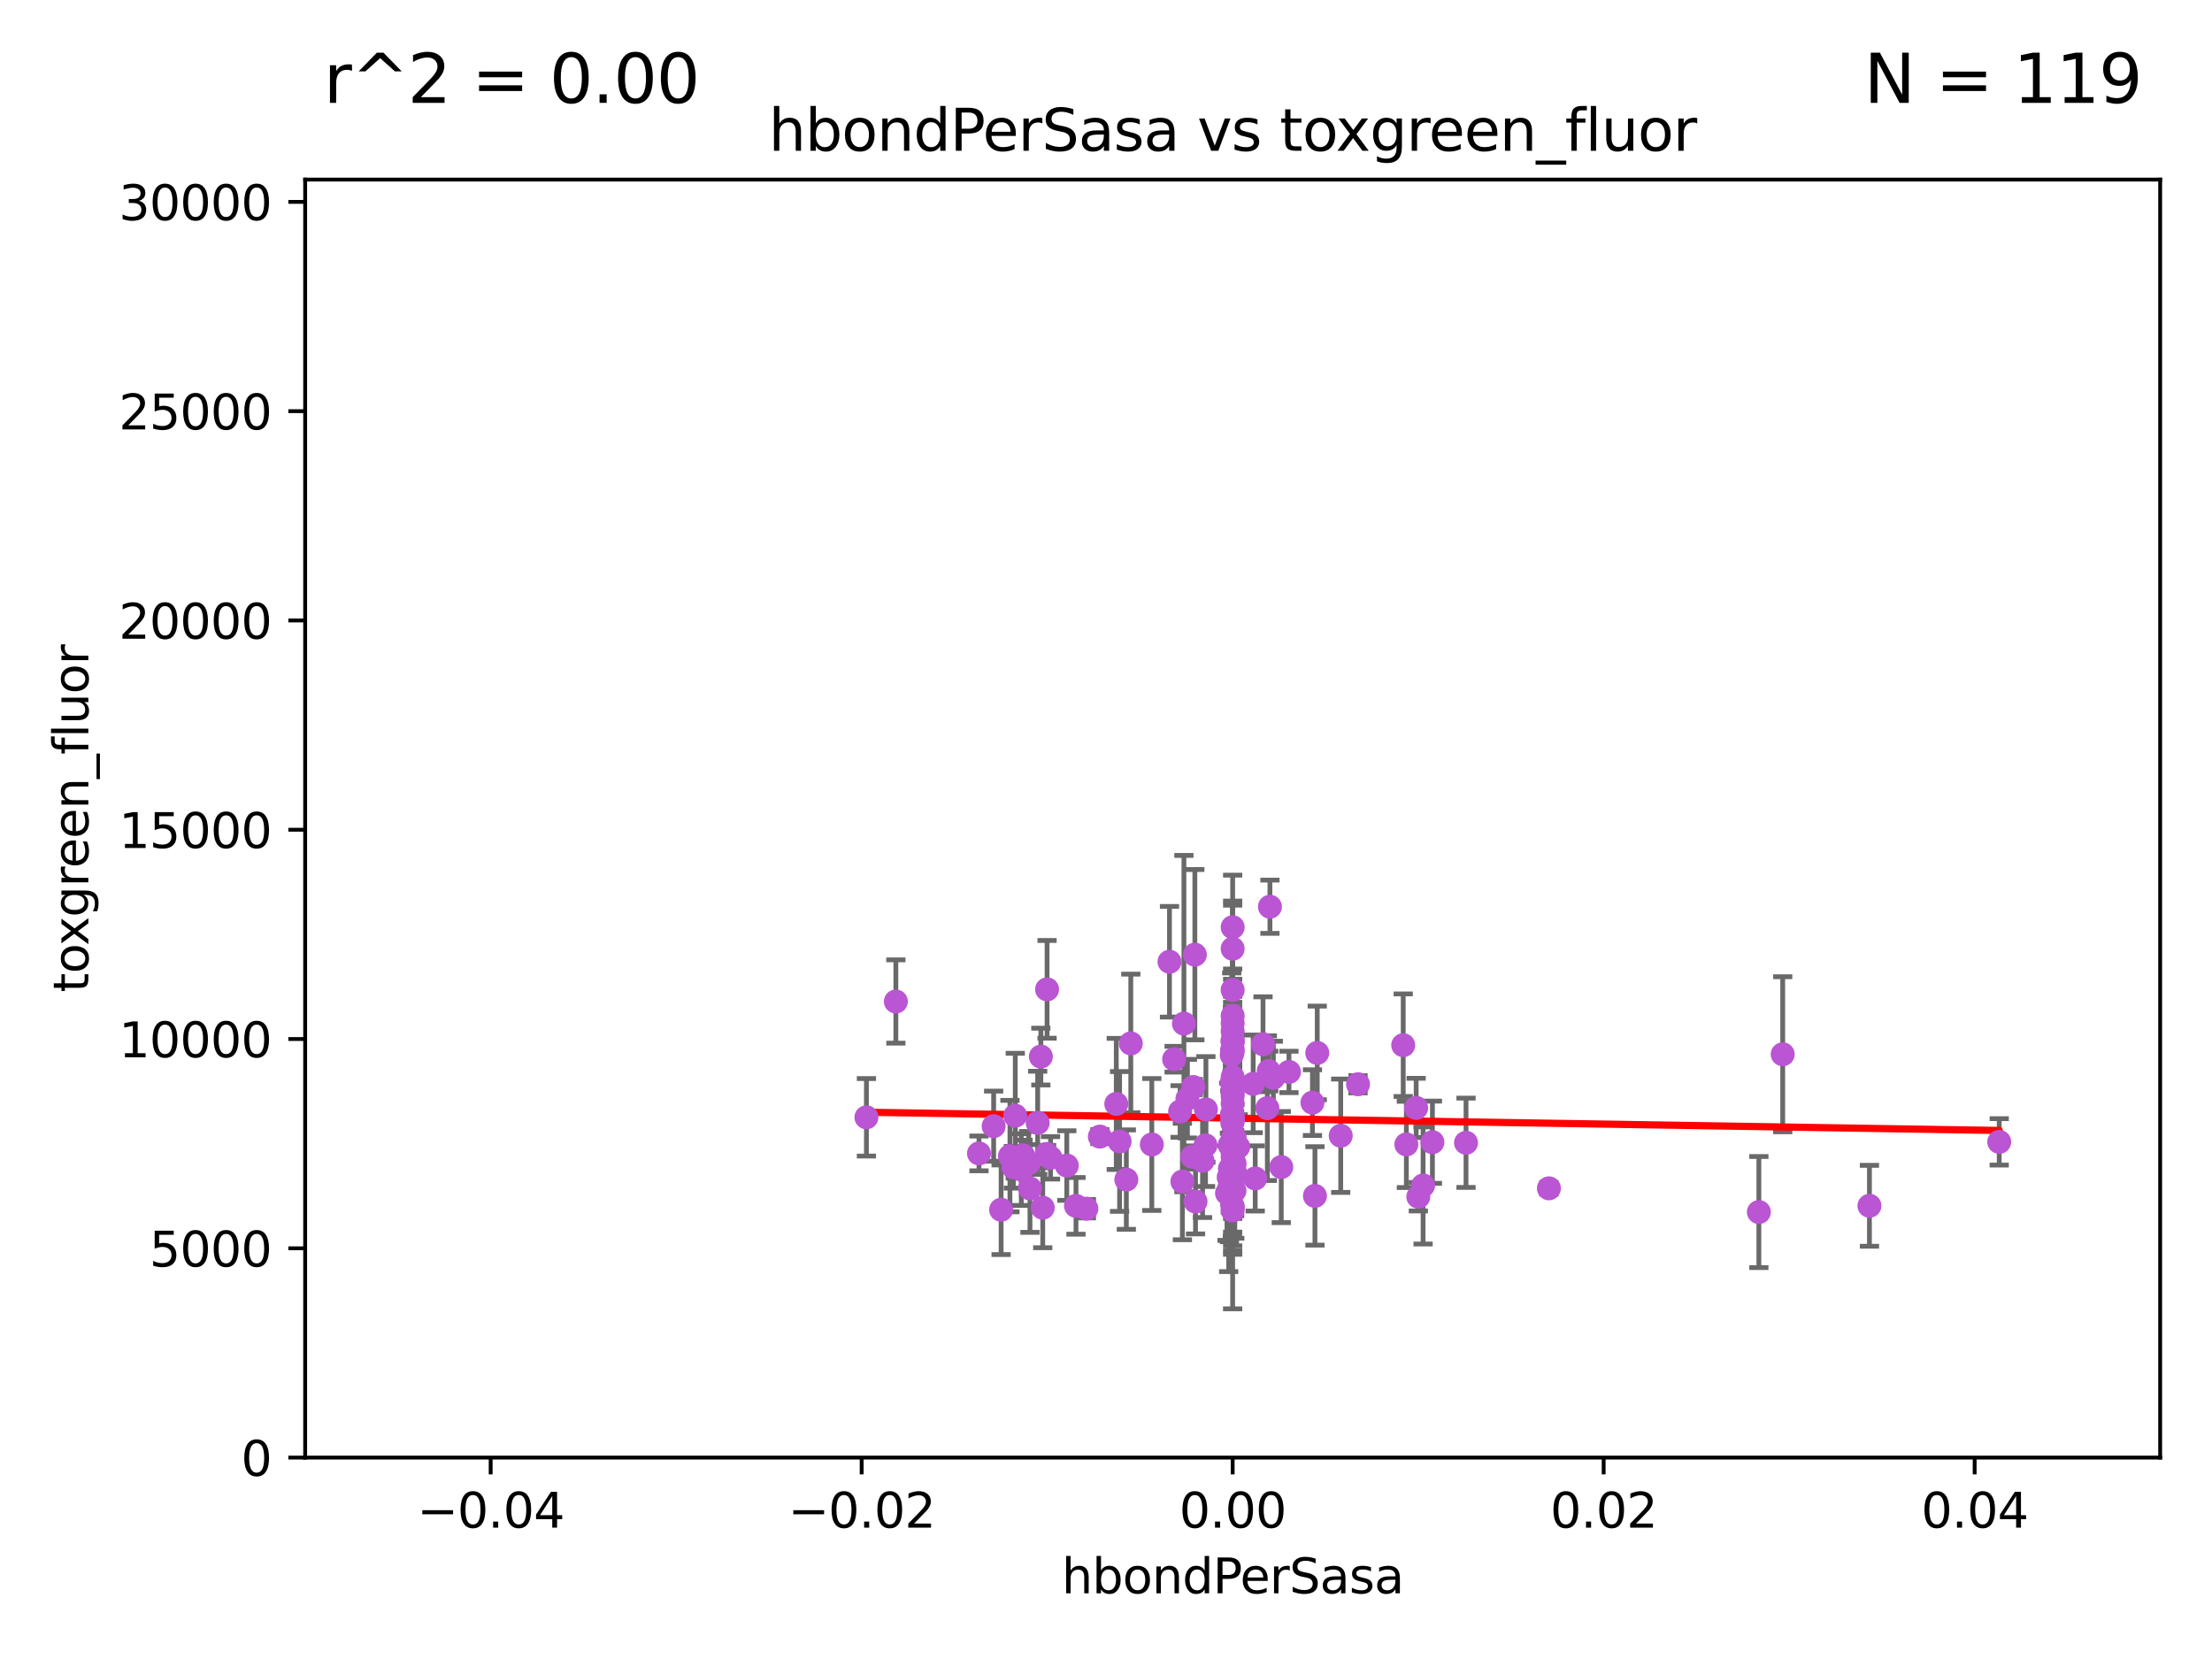 <?xml version="1.0" encoding="utf-8" standalone="no"?>
<!DOCTYPE svg PUBLIC "-//W3C//DTD SVG 1.1//EN"
  "http://www.w3.org/Graphics/SVG/1.1/DTD/svg11.dtd">
<svg xmlns:xlink="http://www.w3.org/1999/xlink" width="460.8pt" height="345.6pt" viewBox="0 0 460.8 345.6" xmlns="http://www.w3.org/2000/svg" version="1.1">
 <defs>
  <style type="text/css">*{stroke-linejoin: round; stroke-linecap: butt}</style>
 </defs>
 <g id="figure_1">
  <g id="patch_1">
   <path d="M 0 345.6 
L 460.8 345.6 
L 460.8 0 
L 0 0 
z
" style="fill: #ffffff"/>
  </g>
  <g id="axes_1">
   <g id="patch_2">
    <path d="M 63.571 303.64 
L 450 303.64 
L 450 37.411 
L 63.571 37.411 
z
" style="fill: #ffffff"/>
   </g>
   <g id="PathCollection_1">
    <defs>
     <path id="m765f265043" d="M 0 1.118 
C 0.297 1.118 0.581 1 0.791 0.791 
C 1 0.581 1.118 0.297 1.118 0 
C 1.118 -0.297 1 -0.581 0.791 -0.791 
C 0.581 -1 0.297 -1.118 0 -1.118 
C -0.297 -1.118 -0.581 -1 -0.791 -0.791 
C -1 -0.581 -1.118 -0.297 -1.118 0 
C -1.118 0.297 -1 0.581 -0.791 0.791 
C -0.581 1 -0.297 1.118 0 1.118 
z
" style="stroke: #ba55d3"/>
    </defs>
    <g clip-path="url(#p0bbec4f160)">
     <use xlink:href="#m765f265043" x="366.406" y="252.494" style="fill: #ba55d3; stroke: #ba55d3"/>
     <use xlink:href="#m765f265043" x="180.493" y="232.757" style="fill: #ba55d3; stroke: #ba55d3"/>
     <use xlink:href="#m765f265043" x="186.624" y="208.633" style="fill: #ba55d3; stroke: #ba55d3"/>
     <use xlink:href="#m765f265043" x="256.786" y="240.182" style="fill: #ba55d3; stroke: #ba55d3"/>
     <use xlink:href="#m765f265043" x="256.617" y="242.93" style="fill: #ba55d3; stroke: #ba55d3"/>
     <use xlink:href="#m765f265043" x="235.567" y="217.361" style="fill: #ba55d3; stroke: #ba55d3"/>
     <use xlink:href="#m765f265043" x="229.12" y="236.776" style="fill: #ba55d3; stroke: #ba55d3"/>
     <use xlink:href="#m765f265043" x="211.501" y="232.42" style="fill: #ba55d3; stroke: #ba55d3"/>
     <use xlink:href="#m765f265043" x="251.212" y="231.11" style="fill: #ba55d3; stroke: #ba55d3"/>
     <use xlink:href="#m765f265043" x="216.83" y="220.106" style="fill: #ba55d3; stroke: #ba55d3"/>
     <use xlink:href="#m765f265043" x="234.636" y="245.732" style="fill: #ba55d3; stroke: #ba55d3"/>
     <use xlink:href="#m765f265043" x="371.371" y="219.625" style="fill: #ba55d3; stroke: #ba55d3"/>
     <use xlink:href="#m765f265043" x="211.107" y="243.167" style="fill: #ba55d3; stroke: #ba55d3"/>
     <use xlink:href="#m765f265043" x="224.147" y="251.203" style="fill: #ba55d3; stroke: #ba55d3"/>
     <use xlink:href="#m765f265043" x="248.91" y="198.875" style="fill: #ba55d3; stroke: #ba55d3"/>
     <use xlink:href="#m765f265043" x="264.549" y="188.89" style="fill: #ba55d3; stroke: #ba55d3"/>
     <use xlink:href="#m765f265043" x="256.718" y="225.441" style="fill: #ba55d3; stroke: #ba55d3"/>
     <use xlink:href="#m765f265043" x="222.235" y="242.807" style="fill: #ba55d3; stroke: #ba55d3"/>
     <use xlink:href="#m765f265043" x="292.315" y="217.729" style="fill: #ba55d3; stroke: #ba55d3"/>
     <use xlink:href="#m765f265043" x="243.626" y="200.35" style="fill: #ba55d3; stroke: #ba55d3"/>
     <use xlink:href="#m765f265043" x="216.167" y="233.899" style="fill: #ba55d3; stroke: #ba55d3"/>
     <use xlink:href="#m765f265043" x="248.361" y="240.962" style="fill: #ba55d3; stroke: #ba55d3"/>
     <use xlink:href="#m765f265043" x="214.296" y="242.329" style="fill: #ba55d3; stroke: #ba55d3"/>
     <use xlink:href="#m765f265043" x="263.108" y="217.537" style="fill: #ba55d3; stroke: #ba55d3"/>
     <use xlink:href="#m765f265043" x="292.971" y="238.403" style="fill: #ba55d3; stroke: #ba55d3"/>
     <use xlink:href="#m765f265043" x="212.755" y="243.646" style="fill: #ba55d3; stroke: #ba55d3"/>
     <use xlink:href="#m765f265043" x="256.786" y="217.122" style="fill: #ba55d3; stroke: #ba55d3"/>
     <use xlink:href="#m765f265043" x="282.903" y="225.873" style="fill: #ba55d3; stroke: #ba55d3"/>
     <use xlink:href="#m765f265043" x="246.312" y="246.136" style="fill: #ba55d3; stroke: #ba55d3"/>
     <use xlink:href="#m765f265043" x="256.656" y="218.83" style="fill: #ba55d3; stroke: #ba55d3"/>
     <use xlink:href="#m765f265043" x="257.161" y="248.053" style="fill: #ba55d3; stroke: #ba55d3"/>
     <use xlink:href="#m765f265043" x="257.189" y="225.755" style="fill: #ba55d3; stroke: #ba55d3"/>
     <use xlink:href="#m765f265043" x="264.295" y="223.115" style="fill: #ba55d3; stroke: #ba55d3"/>
     <use xlink:href="#m765f265043" x="217.222" y="251.591" style="fill: #ba55d3; stroke: #ba55d3"/>
     <use xlink:href="#m765f265043" x="218.029" y="240.388" style="fill: #ba55d3; stroke: #ba55d3"/>
     <use xlink:href="#m765f265043" x="249.049" y="250.295" style="fill: #ba55d3; stroke: #ba55d3"/>
     <use xlink:href="#m765f265043" x="256.786" y="224.956" style="fill: #ba55d3; stroke: #ba55d3"/>
     <use xlink:href="#m765f265043" x="246.633" y="213.236" style="fill: #ba55d3; stroke: #ba55d3"/>
     <use xlink:href="#m765f265043" x="295.012" y="230.797" style="fill: #ba55d3; stroke: #ba55d3"/>
     <use xlink:href="#m765f265043" x="256.786" y="213.128" style="fill: #ba55d3; stroke: #ba55d3"/>
     <use xlink:href="#m765f265043" x="261.061" y="225.788" style="fill: #ba55d3; stroke: #ba55d3"/>
     <use xlink:href="#m765f265043" x="256.728" y="248.128" style="fill: #ba55d3; stroke: #ba55d3"/>
     <use xlink:href="#m765f265043" x="268.516" y="223.299" style="fill: #ba55d3; stroke: #ba55d3"/>
     <use xlink:href="#m765f265043" x="208.551" y="252.012" style="fill: #ba55d3; stroke: #ba55d3"/>
     <use xlink:href="#m765f265043" x="273.928" y="249.126" style="fill: #ba55d3; stroke: #ba55d3"/>
     <use xlink:href="#m765f265043" x="256.786" y="233.482" style="fill: #ba55d3; stroke: #ba55d3"/>
     <use xlink:href="#m765f265043" x="256.174" y="238.55" style="fill: #ba55d3; stroke: #ba55d3"/>
     <use xlink:href="#m765f265043" x="256.786" y="228.317" style="fill: #ba55d3; stroke: #ba55d3"/>
     <use xlink:href="#m765f265043" x="218.849" y="241.199" style="fill: #ba55d3; stroke: #ba55d3"/>
     <use xlink:href="#m765f265043" x="256.215" y="243.445" style="fill: #ba55d3; stroke: #ba55d3"/>
     <use xlink:href="#m765f265043" x="255.609" y="248.556" style="fill: #ba55d3; stroke: #ba55d3"/>
     <use xlink:href="#m765f265043" x="256.786" y="219.108" style="fill: #ba55d3; stroke: #ba55d3"/>
     <use xlink:href="#m765f265043" x="256.786" y="227.638" style="fill: #ba55d3; stroke: #ba55d3"/>
     <use xlink:href="#m765f265043" x="214.562" y="247.584" style="fill: #ba55d3; stroke: #ba55d3"/>
     <use xlink:href="#m765f265043" x="256.786" y="252.158" style="fill: #ba55d3; stroke: #ba55d3"/>
     <use xlink:href="#m765f265043" x="256.786" y="216.773" style="fill: #ba55d3; stroke: #ba55d3"/>
     <use xlink:href="#m765f265043" x="322.668" y="247.55" style="fill: #ba55d3; stroke: #ba55d3"/>
     <use xlink:href="#m765f265043" x="296.456" y="246.951" style="fill: #ba55d3; stroke: #ba55d3"/>
     <use xlink:href="#m765f265043" x="256.786" y="241.079" style="fill: #ba55d3; stroke: #ba55d3"/>
     <use xlink:href="#m765f265043" x="232.542" y="229.965" style="fill: #ba55d3; stroke: #ba55d3"/>
     <use xlink:href="#m765f265043" x="257.227" y="244.032" style="fill: #ba55d3; stroke: #ba55d3"/>
     <use xlink:href="#m765f265043" x="257.204" y="237.029" style="fill: #ba55d3; stroke: #ba55d3"/>
     <use xlink:href="#m765f265043" x="256.786" y="244.212" style="fill: #ba55d3; stroke: #ba55d3"/>
     <use xlink:href="#m765f265043" x="251.131" y="238.578" style="fill: #ba55d3; stroke: #ba55d3"/>
     <use xlink:href="#m765f265043" x="213.122" y="240.679" style="fill: #ba55d3; stroke: #ba55d3"/>
     <use xlink:href="#m765f265043" x="218.123" y="206.099" style="fill: #ba55d3; stroke: #ba55d3"/>
     <use xlink:href="#m765f265043" x="256.786" y="237.207" style="fill: #ba55d3; stroke: #ba55d3"/>
     <use xlink:href="#m765f265043" x="256.114" y="247.376" style="fill: #ba55d3; stroke: #ba55d3"/>
     <use xlink:href="#m765f265043" x="210.389" y="240.839" style="fill: #ba55d3; stroke: #ba55d3"/>
     <use xlink:href="#m765f265043" x="256.786" y="233.338" style="fill: #ba55d3; stroke: #ba55d3"/>
     <use xlink:href="#m765f265043" x="295.465" y="249.298" style="fill: #ba55d3; stroke: #ba55d3"/>
     <use xlink:href="#m765f265043" x="273.407" y="229.696" style="fill: #ba55d3; stroke: #ba55d3"/>
     <use xlink:href="#m765f265043" x="256.786" y="229.843" style="fill: #ba55d3; stroke: #ba55d3"/>
     <use xlink:href="#m765f265043" x="265.259" y="224.525" style="fill: #ba55d3; stroke: #ba55d3"/>
     <use xlink:href="#m765f265043" x="256.786" y="238.038" style="fill: #ba55d3; stroke: #ba55d3"/>
     <use xlink:href="#m765f265043" x="255.958" y="245.256" style="fill: #ba55d3; stroke: #ba55d3"/>
     <use xlink:href="#m765f265043" x="245.836" y="231.542" style="fill: #ba55d3; stroke: #ba55d3"/>
     <use xlink:href="#m765f265043" x="256.786" y="218.571" style="fill: #ba55d3; stroke: #ba55d3"/>
     <use xlink:href="#m765f265043" x="256.593" y="219.764" style="fill: #ba55d3; stroke: #ba55d3"/>
     <use xlink:href="#m765f265043" x="256.786" y="224.393" style="fill: #ba55d3; stroke: #ba55d3"/>
     <use xlink:href="#m765f265043" x="305.399" y="238.06" style="fill: #ba55d3; stroke: #ba55d3"/>
     <use xlink:href="#m765f265043" x="256.64" y="225.614" style="fill: #ba55d3; stroke: #ba55d3"/>
     <use xlink:href="#m765f265043" x="256.786" y="251.441" style="fill: #ba55d3; stroke: #ba55d3"/>
     <use xlink:href="#m765f265043" x="274.407" y="219.344" style="fill: #ba55d3; stroke: #ba55d3"/>
     <use xlink:href="#m765f265043" x="203.94" y="240.278" style="fill: #ba55d3; stroke: #ba55d3"/>
     <use xlink:href="#m765f265043" x="250.512" y="241.824" style="fill: #ba55d3; stroke: #ba55d3"/>
     <use xlink:href="#m765f265043" x="206.994" y="234.601" style="fill: #ba55d3; stroke: #ba55d3"/>
     <use xlink:href="#m765f265043" x="256.786" y="227.089" style="fill: #ba55d3; stroke: #ba55d3"/>
     <use xlink:href="#m765f265043" x="256.721" y="233.942" style="fill: #ba55d3; stroke: #ba55d3"/>
     <use xlink:href="#m765f265043" x="248.583" y="226.449" style="fill: #ba55d3; stroke: #ba55d3"/>
     <use xlink:href="#m765f265043" x="257.194" y="242.402" style="fill: #ba55d3; stroke: #ba55d3"/>
     <use xlink:href="#m765f265043" x="256.786" y="197.638" style="fill: #ba55d3; stroke: #ba55d3"/>
     <use xlink:href="#m765f265043" x="256.786" y="232.957" style="fill: #ba55d3; stroke: #ba55d3"/>
     <use xlink:href="#m765f265043" x="256.786" y="216.75" style="fill: #ba55d3; stroke: #ba55d3"/>
     <use xlink:href="#m765f265043" x="389.44" y="251.186" style="fill: #ba55d3; stroke: #ba55d3"/>
     <use xlink:href="#m765f265043" x="256.786" y="232.388" style="fill: #ba55d3; stroke: #ba55d3"/>
     <use xlink:href="#m765f265043" x="244.591" y="220.656" style="fill: #ba55d3; stroke: #ba55d3"/>
     <use xlink:href="#m765f265043" x="239.942" y="238.416" style="fill: #ba55d3; stroke: #ba55d3"/>
     <use xlink:href="#m765f265043" x="256.305" y="245.014" style="fill: #ba55d3; stroke: #ba55d3"/>
     <use xlink:href="#m765f265043" x="257.943" y="238.911" style="fill: #ba55d3; stroke: #ba55d3"/>
     <use xlink:href="#m765f265043" x="226.314" y="251.794" style="fill: #ba55d3; stroke: #ba55d3"/>
     <use xlink:href="#m765f265043" x="256.786" y="206.212" style="fill: #ba55d3; stroke: #ba55d3"/>
     <use xlink:href="#m765f265043" x="256.786" y="214.806" style="fill: #ba55d3; stroke: #ba55d3"/>
     <use xlink:href="#m765f265043" x="247.366" y="228.875" style="fill: #ba55d3; stroke: #ba55d3"/>
     <use xlink:href="#m765f265043" x="256.782" y="251.309" style="fill: #ba55d3; stroke: #ba55d3"/>
     <use xlink:href="#m765f265043" x="298.398" y="237.943" style="fill: #ba55d3; stroke: #ba55d3"/>
     <use xlink:href="#m765f265043" x="279.297" y="236.591" style="fill: #ba55d3; stroke: #ba55d3"/>
     <use xlink:href="#m765f265043" x="264.014" y="230.851" style="fill: #ba55d3; stroke: #ba55d3"/>
     <use xlink:href="#m765f265043" x="416.474" y="237.872" style="fill: #ba55d3; stroke: #ba55d3"/>
     <use xlink:href="#m765f265043" x="256.786" y="211.613" style="fill: #ba55d3; stroke: #ba55d3"/>
     <use xlink:href="#m765f265043" x="261.483" y="245.488" style="fill: #ba55d3; stroke: #ba55d3"/>
     <use xlink:href="#m765f265043" x="233.232" y="237.788" style="fill: #ba55d3; stroke: #ba55d3"/>
     <use xlink:href="#m765f265043" x="256.786" y="232.644" style="fill: #ba55d3; stroke: #ba55d3"/>
     <use xlink:href="#m765f265043" x="266.91" y="243.124" style="fill: #ba55d3; stroke: #ba55d3"/>
     <use xlink:href="#m765f265043" x="257.005" y="242.12" style="fill: #ba55d3; stroke: #ba55d3"/>
     <use xlink:href="#m765f265043" x="256.786" y="246.147" style="fill: #ba55d3; stroke: #ba55d3"/>
     <use xlink:href="#m765f265043" x="256.786" y="244.448" style="fill: #ba55d3; stroke: #ba55d3"/>
     <use xlink:href="#m765f265043" x="256.637" y="232.127" style="fill: #ba55d3; stroke: #ba55d3"/>
     <use xlink:href="#m765f265043" x="256.786" y="193.157" style="fill: #ba55d3; stroke: #ba55d3"/>
    </g>
   </g>
   <g id="matplotlib.axis_1">
    <g id="xtick_1">
     <g id="line2d_1">
      <defs>
       <path id="mb3d82e0c06" d="M 0 0 
L 0 3.5 
" style="stroke: #000000; stroke-width: 0.8"/>
      </defs>
      <g>
       <use xlink:href="#mb3d82e0c06" x="102.214" y="303.64" style="stroke: #000000; stroke-width: 0.8"/>
      </g>
     </g>
     <g id="text_1">
      <!-- −0.04 -->
      <g transform="translate(86.891 318.238)scale(0.1 -0.1)">
       <defs>
        <path id="DejaVuSans-2212" d="M 678 2272 
L 4684 2272 
L 4684 1741 
L 678 1741 
L 678 2272 
z
" transform="scale(0.016)"/>
        <path id="DejaVuSans-30" d="M 2034 4250 
Q 1547 4250 1301 3770 
Q 1056 3291 1056 2328 
Q 1056 1369 1301 889 
Q 1547 409 2034 409 
Q 2525 409 2770 889 
Q 3016 1369 3016 2328 
Q 3016 3291 2770 3770 
Q 2525 4250 2034 4250 
z
M 2034 4750 
Q 2819 4750 3233 4129 
Q 3647 3509 3647 2328 
Q 3647 1150 3233 529 
Q 2819 -91 2034 -91 
Q 1250 -91 836 529 
Q 422 1150 422 2328 
Q 422 3509 836 4129 
Q 1250 4750 2034 4750 
z
" transform="scale(0.016)"/>
        <path id="DejaVuSans-2e" d="M 684 794 
L 1344 794 
L 1344 0 
L 684 0 
L 684 794 
z
" transform="scale(0.016)"/>
        <path id="DejaVuSans-34" d="M 2419 4116 
L 825 1625 
L 2419 1625 
L 2419 4116 
z
M 2253 4666 
L 3047 4666 
L 3047 1625 
L 3713 1625 
L 3713 1100 
L 3047 1100 
L 3047 0 
L 2419 0 
L 2419 1100 
L 313 1100 
L 313 1709 
L 2253 4666 
z
" transform="scale(0.016)"/>
       </defs>
       <use xlink:href="#DejaVuSans-2212"/>
       <use xlink:href="#DejaVuSans-30" x="83.789"/>
       <use xlink:href="#DejaVuSans-2e" x="147.412"/>
       <use xlink:href="#DejaVuSans-30" x="179.199"/>
       <use xlink:href="#DejaVuSans-34" x="242.822"/>
      </g>
     </g>
    </g>
    <g id="xtick_2">
     <g id="line2d_2">
      <g>
       <use xlink:href="#mb3d82e0c06" x="179.5" y="303.64" style="stroke: #000000; stroke-width: 0.8"/>
      </g>
     </g>
     <g id="text_2">
      <!-- −0.02 -->
      <g transform="translate(164.177 318.238)scale(0.1 -0.1)">
       <defs>
        <path id="DejaVuSans-32" d="M 1228 531 
L 3431 531 
L 3431 0 
L 469 0 
L 469 531 
Q 828 903 1448 1529 
Q 2069 2156 2228 2338 
Q 2531 2678 2651 2914 
Q 2772 3150 2772 3378 
Q 2772 3750 2511 3984 
Q 2250 4219 1831 4219 
Q 1534 4219 1204 4116 
Q 875 4013 500 3803 
L 500 4441 
Q 881 4594 1212 4672 
Q 1544 4750 1819 4750 
Q 2544 4750 2975 4387 
Q 3406 4025 3406 3419 
Q 3406 3131 3298 2873 
Q 3191 2616 2906 2266 
Q 2828 2175 2409 1742 
Q 1991 1309 1228 531 
z
" transform="scale(0.016)"/>
       </defs>
       <use xlink:href="#DejaVuSans-2212"/>
       <use xlink:href="#DejaVuSans-30" x="83.789"/>
       <use xlink:href="#DejaVuSans-2e" x="147.412"/>
       <use xlink:href="#DejaVuSans-30" x="179.199"/>
       <use xlink:href="#DejaVuSans-32" x="242.822"/>
      </g>
     </g>
    </g>
    <g id="xtick_3">
     <g id="line2d_3">
      <g>
       <use xlink:href="#mb3d82e0c06" x="256.786" y="303.64" style="stroke: #000000; stroke-width: 0.8"/>
      </g>
     </g>
     <g id="text_3">
      <!-- 0.00 -->
      <g transform="translate(245.653 318.238)scale(0.1 -0.1)">
       <use xlink:href="#DejaVuSans-30"/>
       <use xlink:href="#DejaVuSans-2e" x="63.623"/>
       <use xlink:href="#DejaVuSans-30" x="95.41"/>
       <use xlink:href="#DejaVuSans-30" x="159.033"/>
      </g>
     </g>
    </g>
    <g id="xtick_4">
     <g id="line2d_4">
      <g>
       <use xlink:href="#mb3d82e0c06" x="334.071" y="303.64" style="stroke: #000000; stroke-width: 0.8"/>
      </g>
     </g>
     <g id="text_4">
      <!-- 0.02 -->
      <g transform="translate(322.939 318.238)scale(0.1 -0.1)">
       <use xlink:href="#DejaVuSans-30"/>
       <use xlink:href="#DejaVuSans-2e" x="63.623"/>
       <use xlink:href="#DejaVuSans-30" x="95.41"/>
       <use xlink:href="#DejaVuSans-32" x="159.033"/>
      </g>
     </g>
    </g>
    <g id="xtick_5">
     <g id="line2d_5">
      <g>
       <use xlink:href="#mb3d82e0c06" x="411.357" y="303.64" style="stroke: #000000; stroke-width: 0.8"/>
      </g>
     </g>
     <g id="text_5">
      <!-- 0.04 -->
      <g transform="translate(400.224 318.238)scale(0.1 -0.1)">
       <use xlink:href="#DejaVuSans-30"/>
       <use xlink:href="#DejaVuSans-2e" x="63.623"/>
       <use xlink:href="#DejaVuSans-30" x="95.41"/>
       <use xlink:href="#DejaVuSans-34" x="159.033"/>
      </g>
     </g>
    </g>
    <g id="text_6">
     <!-- hbondPerSasa -->
     <g transform="translate(221.168 331.917)scale(0.1 -0.1)">
      <defs>
       <path id="DejaVuSans-68" d="M 3513 2113 
L 3513 0 
L 2938 0 
L 2938 2094 
Q 2938 2591 2744 2837 
Q 2550 3084 2163 3084 
Q 1697 3084 1428 2787 
Q 1159 2491 1159 1978 
L 1159 0 
L 581 0 
L 581 4863 
L 1159 4863 
L 1159 2956 
Q 1366 3272 1645 3428 
Q 1925 3584 2291 3584 
Q 2894 3584 3203 3211 
Q 3513 2838 3513 2113 
z
" transform="scale(0.016)"/>
       <path id="DejaVuSans-62" d="M 3116 1747 
Q 3116 2381 2855 2742 
Q 2594 3103 2138 3103 
Q 1681 3103 1420 2742 
Q 1159 2381 1159 1747 
Q 1159 1113 1420 752 
Q 1681 391 2138 391 
Q 2594 391 2855 752 
Q 3116 1113 3116 1747 
z
M 1159 2969 
Q 1341 3281 1617 3432 
Q 1894 3584 2278 3584 
Q 2916 3584 3314 3078 
Q 3713 2572 3713 1747 
Q 3713 922 3314 415 
Q 2916 -91 2278 -91 
Q 1894 -91 1617 61 
Q 1341 213 1159 525 
L 1159 0 
L 581 0 
L 581 4863 
L 1159 4863 
L 1159 2969 
z
" transform="scale(0.016)"/>
       <path id="DejaVuSans-6f" d="M 1959 3097 
Q 1497 3097 1228 2736 
Q 959 2375 959 1747 
Q 959 1119 1226 758 
Q 1494 397 1959 397 
Q 2419 397 2687 759 
Q 2956 1122 2956 1747 
Q 2956 2369 2687 2733 
Q 2419 3097 1959 3097 
z
M 1959 3584 
Q 2709 3584 3137 3096 
Q 3566 2609 3566 1747 
Q 3566 888 3137 398 
Q 2709 -91 1959 -91 
Q 1206 -91 779 398 
Q 353 888 353 1747 
Q 353 2609 779 3096 
Q 1206 3584 1959 3584 
z
" transform="scale(0.016)"/>
       <path id="DejaVuSans-6e" d="M 3513 2113 
L 3513 0 
L 2938 0 
L 2938 2094 
Q 2938 2591 2744 2837 
Q 2550 3084 2163 3084 
Q 1697 3084 1428 2787 
Q 1159 2491 1159 1978 
L 1159 0 
L 581 0 
L 581 3500 
L 1159 3500 
L 1159 2956 
Q 1366 3272 1645 3428 
Q 1925 3584 2291 3584 
Q 2894 3584 3203 3211 
Q 3513 2838 3513 2113 
z
" transform="scale(0.016)"/>
       <path id="DejaVuSans-64" d="M 2906 2969 
L 2906 4863 
L 3481 4863 
L 3481 0 
L 2906 0 
L 2906 525 
Q 2725 213 2448 61 
Q 2172 -91 1784 -91 
Q 1150 -91 751 415 
Q 353 922 353 1747 
Q 353 2572 751 3078 
Q 1150 3584 1784 3584 
Q 2172 3584 2448 3432 
Q 2725 3281 2906 2969 
z
M 947 1747 
Q 947 1113 1208 752 
Q 1469 391 1925 391 
Q 2381 391 2643 752 
Q 2906 1113 2906 1747 
Q 2906 2381 2643 2742 
Q 2381 3103 1925 3103 
Q 1469 3103 1208 2742 
Q 947 2381 947 1747 
z
" transform="scale(0.016)"/>
       <path id="DejaVuSans-50" d="M 1259 4147 
L 1259 2394 
L 2053 2394 
Q 2494 2394 2734 2622 
Q 2975 2850 2975 3272 
Q 2975 3691 2734 3919 
Q 2494 4147 2053 4147 
L 1259 4147 
z
M 628 4666 
L 2053 4666 
Q 2838 4666 3239 4311 
Q 3641 3956 3641 3272 
Q 3641 2581 3239 2228 
Q 2838 1875 2053 1875 
L 1259 1875 
L 1259 0 
L 628 0 
L 628 4666 
z
" transform="scale(0.016)"/>
       <path id="DejaVuSans-65" d="M 3597 1894 
L 3597 1613 
L 953 1613 
Q 991 1019 1311 708 
Q 1631 397 2203 397 
Q 2534 397 2845 478 
Q 3156 559 3463 722 
L 3463 178 
Q 3153 47 2828 -22 
Q 2503 -91 2169 -91 
Q 1331 -91 842 396 
Q 353 884 353 1716 
Q 353 2575 817 3079 
Q 1281 3584 2069 3584 
Q 2775 3584 3186 3129 
Q 3597 2675 3597 1894 
z
M 3022 2063 
Q 3016 2534 2758 2815 
Q 2500 3097 2075 3097 
Q 1594 3097 1305 2825 
Q 1016 2553 972 2059 
L 3022 2063 
z
" transform="scale(0.016)"/>
       <path id="DejaVuSans-72" d="M 2631 2963 
Q 2534 3019 2420 3045 
Q 2306 3072 2169 3072 
Q 1681 3072 1420 2755 
Q 1159 2438 1159 1844 
L 1159 0 
L 581 0 
L 581 3500 
L 1159 3500 
L 1159 2956 
Q 1341 3275 1631 3429 
Q 1922 3584 2338 3584 
Q 2397 3584 2469 3576 
Q 2541 3569 2628 3553 
L 2631 2963 
z
" transform="scale(0.016)"/>
       <path id="DejaVuSans-53" d="M 3425 4513 
L 3425 3897 
Q 3066 4069 2747 4153 
Q 2428 4238 2131 4238 
Q 1616 4238 1336 4038 
Q 1056 3838 1056 3469 
Q 1056 3159 1242 3001 
Q 1428 2844 1947 2747 
L 2328 2669 
Q 3034 2534 3370 2195 
Q 3706 1856 3706 1288 
Q 3706 609 3251 259 
Q 2797 -91 1919 -91 
Q 1588 -91 1214 -16 
Q 841 59 441 206 
L 441 856 
Q 825 641 1194 531 
Q 1563 422 1919 422 
Q 2459 422 2753 634 
Q 3047 847 3047 1241 
Q 3047 1584 2836 1778 
Q 2625 1972 2144 2069 
L 1759 2144 
Q 1053 2284 737 2584 
Q 422 2884 422 3419 
Q 422 4038 858 4394 
Q 1294 4750 2059 4750 
Q 2388 4750 2728 4690 
Q 3069 4631 3425 4513 
z
" transform="scale(0.016)"/>
       <path id="DejaVuSans-61" d="M 2194 1759 
Q 1497 1759 1228 1600 
Q 959 1441 959 1056 
Q 959 750 1161 570 
Q 1363 391 1709 391 
Q 2188 391 2477 730 
Q 2766 1069 2766 1631 
L 2766 1759 
L 2194 1759 
z
M 3341 1997 
L 3341 0 
L 2766 0 
L 2766 531 
Q 2569 213 2275 61 
Q 1981 -91 1556 -91 
Q 1019 -91 701 211 
Q 384 513 384 1019 
Q 384 1609 779 1909 
Q 1175 2209 1959 2209 
L 2766 2209 
L 2766 2266 
Q 2766 2663 2505 2880 
Q 2244 3097 1772 3097 
Q 1472 3097 1187 3025 
Q 903 2953 641 2809 
L 641 3341 
Q 956 3463 1253 3523 
Q 1550 3584 1831 3584 
Q 2591 3584 2966 3190 
Q 3341 2797 3341 1997 
z
" transform="scale(0.016)"/>
       <path id="DejaVuSans-73" d="M 2834 3397 
L 2834 2853 
Q 2591 2978 2328 3040 
Q 2066 3103 1784 3103 
Q 1356 3103 1142 2972 
Q 928 2841 928 2578 
Q 928 2378 1081 2264 
Q 1234 2150 1697 2047 
L 1894 2003 
Q 2506 1872 2764 1633 
Q 3022 1394 3022 966 
Q 3022 478 2636 193 
Q 2250 -91 1575 -91 
Q 1294 -91 989 -36 
Q 684 19 347 128 
L 347 722 
Q 666 556 975 473 
Q 1284 391 1588 391 
Q 1994 391 2212 530 
Q 2431 669 2431 922 
Q 2431 1156 2273 1281 
Q 2116 1406 1581 1522 
L 1381 1569 
Q 847 1681 609 1914 
Q 372 2147 372 2553 
Q 372 3047 722 3315 
Q 1072 3584 1716 3584 
Q 2034 3584 2315 3537 
Q 2597 3491 2834 3397 
z
" transform="scale(0.016)"/>
      </defs>
      <use xlink:href="#DejaVuSans-68"/>
      <use xlink:href="#DejaVuSans-62" x="63.379"/>
      <use xlink:href="#DejaVuSans-6f" x="126.855"/>
      <use xlink:href="#DejaVuSans-6e" x="188.037"/>
      <use xlink:href="#DejaVuSans-64" x="251.416"/>
      <use xlink:href="#DejaVuSans-50" x="314.893"/>
      <use xlink:href="#DejaVuSans-65" x="371.57"/>
      <use xlink:href="#DejaVuSans-72" x="433.094"/>
      <use xlink:href="#DejaVuSans-53" x="474.207"/>
      <use xlink:href="#DejaVuSans-61" x="537.684"/>
      <use xlink:href="#DejaVuSans-73" x="598.963"/>
      <use xlink:href="#DejaVuSans-61" x="651.062"/>
     </g>
    </g>
   </g>
   <g id="matplotlib.axis_2">
    <g id="ytick_1">
     <g id="line2d_6">
      <defs>
       <path id="m670a644aee" d="M 0 0 
L -3.5 0 
" style="stroke: #000000; stroke-width: 0.8"/>
      </defs>
      <g>
       <use xlink:href="#m670a644aee" x="63.571" y="303.64" style="stroke: #000000; stroke-width: 0.8"/>
      </g>
     </g>
     <g id="text_7">
      <!-- 0 -->
      <g transform="translate(50.209 307.439)scale(0.1 -0.1)">
       <use xlink:href="#DejaVuSans-30"/>
      </g>
     </g>
    </g>
    <g id="ytick_2">
     <g id="line2d_7">
      <g>
       <use xlink:href="#m670a644aee" x="63.571" y="260.043" style="stroke: #000000; stroke-width: 0.8"/>
      </g>
     </g>
     <g id="text_8">
      <!-- 5000 -->
      <g transform="translate(31.121 263.843)scale(0.1 -0.1)">
       <defs>
        <path id="DejaVuSans-35" d="M 691 4666 
L 3169 4666 
L 3169 4134 
L 1269 4134 
L 1269 2991 
Q 1406 3038 1543 3061 
Q 1681 3084 1819 3084 
Q 2600 3084 3056 2656 
Q 3513 2228 3513 1497 
Q 3513 744 3044 326 
Q 2575 -91 1722 -91 
Q 1428 -91 1123 -41 
Q 819 9 494 109 
L 494 744 
Q 775 591 1075 516 
Q 1375 441 1709 441 
Q 2250 441 2565 725 
Q 2881 1009 2881 1497 
Q 2881 1984 2565 2268 
Q 2250 2553 1709 2553 
Q 1456 2553 1204 2497 
Q 953 2441 691 2322 
L 691 4666 
z
" transform="scale(0.016)"/>
       </defs>
       <use xlink:href="#DejaVuSans-35"/>
       <use xlink:href="#DejaVuSans-30" x="63.623"/>
       <use xlink:href="#DejaVuSans-30" x="127.246"/>
       <use xlink:href="#DejaVuSans-30" x="190.869"/>
      </g>
     </g>
    </g>
    <g id="ytick_3">
     <g id="line2d_8">
      <g>
       <use xlink:href="#m670a644aee" x="63.571" y="216.447" style="stroke: #000000; stroke-width: 0.8"/>
      </g>
     </g>
     <g id="text_9">
      <!-- 10000 -->
      <g transform="translate(24.759 220.246)scale(0.1 -0.1)">
       <defs>
        <path id="DejaVuSans-31" d="M 794 531 
L 1825 531 
L 1825 4091 
L 703 3866 
L 703 4441 
L 1819 4666 
L 2450 4666 
L 2450 531 
L 3481 531 
L 3481 0 
L 794 0 
L 794 531 
z
" transform="scale(0.016)"/>
       </defs>
       <use xlink:href="#DejaVuSans-31"/>
       <use xlink:href="#DejaVuSans-30" x="63.623"/>
       <use xlink:href="#DejaVuSans-30" x="127.246"/>
       <use xlink:href="#DejaVuSans-30" x="190.869"/>
       <use xlink:href="#DejaVuSans-30" x="254.492"/>
      </g>
     </g>
    </g>
    <g id="ytick_4">
     <g id="line2d_9">
      <g>
       <use xlink:href="#m670a644aee" x="63.571" y="172.85" style="stroke: #000000; stroke-width: 0.8"/>
      </g>
     </g>
     <g id="text_10">
      <!-- 15000 -->
      <g transform="translate(24.759 176.649)scale(0.1 -0.1)">
       <use xlink:href="#DejaVuSans-31"/>
       <use xlink:href="#DejaVuSans-35" x="63.623"/>
       <use xlink:href="#DejaVuSans-30" x="127.246"/>
       <use xlink:href="#DejaVuSans-30" x="190.869"/>
       <use xlink:href="#DejaVuSans-30" x="254.492"/>
      </g>
     </g>
    </g>
    <g id="ytick_5">
     <g id="line2d_10">
      <g>
       <use xlink:href="#m670a644aee" x="63.571" y="129.254" style="stroke: #000000; stroke-width: 0.8"/>
      </g>
     </g>
     <g id="text_11">
      <!-- 20000 -->
      <g transform="translate(24.759 133.053)scale(0.1 -0.1)">
       <use xlink:href="#DejaVuSans-32"/>
       <use xlink:href="#DejaVuSans-30" x="63.623"/>
       <use xlink:href="#DejaVuSans-30" x="127.246"/>
       <use xlink:href="#DejaVuSans-30" x="190.869"/>
       <use xlink:href="#DejaVuSans-30" x="254.492"/>
      </g>
     </g>
    </g>
    <g id="ytick_6">
     <g id="line2d_11">
      <g>
       <use xlink:href="#m670a644aee" x="63.571" y="85.657" style="stroke: #000000; stroke-width: 0.8"/>
      </g>
     </g>
     <g id="text_12">
      <!-- 25000 -->
      <g transform="translate(24.759 89.456)scale(0.1 -0.1)">
       <use xlink:href="#DejaVuSans-32"/>
       <use xlink:href="#DejaVuSans-35" x="63.623"/>
       <use xlink:href="#DejaVuSans-30" x="127.246"/>
       <use xlink:href="#DejaVuSans-30" x="190.869"/>
       <use xlink:href="#DejaVuSans-30" x="254.492"/>
      </g>
     </g>
    </g>
    <g id="ytick_7">
     <g id="line2d_12">
      <g>
       <use xlink:href="#m670a644aee" x="63.571" y="42.06" style="stroke: #000000; stroke-width: 0.8"/>
      </g>
     </g>
     <g id="text_13">
      <!-- 30000 -->
      <g transform="translate(24.759 45.86)scale(0.1 -0.1)">
       <defs>
        <path id="DejaVuSans-33" d="M 2597 2516 
Q 3050 2419 3304 2112 
Q 3559 1806 3559 1356 
Q 3559 666 3084 287 
Q 2609 -91 1734 -91 
Q 1441 -91 1130 -33 
Q 819 25 488 141 
L 488 750 
Q 750 597 1062 519 
Q 1375 441 1716 441 
Q 2309 441 2620 675 
Q 2931 909 2931 1356 
Q 2931 1769 2642 2001 
Q 2353 2234 1838 2234 
L 1294 2234 
L 1294 2753 
L 1863 2753 
Q 2328 2753 2575 2939 
Q 2822 3125 2822 3475 
Q 2822 3834 2567 4026 
Q 2313 4219 1838 4219 
Q 1578 4219 1281 4162 
Q 984 4106 628 3988 
L 628 4550 
Q 988 4650 1302 4700 
Q 1616 4750 1894 4750 
Q 2613 4750 3031 4423 
Q 3450 4097 3450 3541 
Q 3450 3153 3228 2886 
Q 3006 2619 2597 2516 
z
" transform="scale(0.016)"/>
       </defs>
       <use xlink:href="#DejaVuSans-33"/>
       <use xlink:href="#DejaVuSans-30" x="63.623"/>
       <use xlink:href="#DejaVuSans-30" x="127.246"/>
       <use xlink:href="#DejaVuSans-30" x="190.869"/>
       <use xlink:href="#DejaVuSans-30" x="254.492"/>
      </g>
     </g>
    </g>
    <g id="text_14">
     <!-- toxgreen_fluor -->
     <g transform="translate(18.401 206.72)rotate(-90)scale(0.1 -0.1)">
      <defs>
       <path id="DejaVuSans-74" d="M 1172 4494 
L 1172 3500 
L 2356 3500 
L 2356 3053 
L 1172 3053 
L 1172 1153 
Q 1172 725 1289 603 
Q 1406 481 1766 481 
L 2356 481 
L 2356 0 
L 1766 0 
Q 1100 0 847 248 
Q 594 497 594 1153 
L 594 3053 
L 172 3053 
L 172 3500 
L 594 3500 
L 594 4494 
L 1172 4494 
z
" transform="scale(0.016)"/>
       <path id="DejaVuSans-78" d="M 3513 3500 
L 2247 1797 
L 3578 0 
L 2900 0 
L 1881 1375 
L 863 0 
L 184 0 
L 1544 1831 
L 300 3500 
L 978 3500 
L 1906 2253 
L 2834 3500 
L 3513 3500 
z
" transform="scale(0.016)"/>
       <path id="DejaVuSans-67" d="M 2906 1791 
Q 2906 2416 2648 2759 
Q 2391 3103 1925 3103 
Q 1463 3103 1205 2759 
Q 947 2416 947 1791 
Q 947 1169 1205 825 
Q 1463 481 1925 481 
Q 2391 481 2648 825 
Q 2906 1169 2906 1791 
z
M 3481 434 
Q 3481 -459 3084 -895 
Q 2688 -1331 1869 -1331 
Q 1566 -1331 1297 -1286 
Q 1028 -1241 775 -1147 
L 775 -588 
Q 1028 -725 1275 -790 
Q 1522 -856 1778 -856 
Q 2344 -856 2625 -561 
Q 2906 -266 2906 331 
L 2906 616 
Q 2728 306 2450 153 
Q 2172 0 1784 0 
Q 1141 0 747 490 
Q 353 981 353 1791 
Q 353 2603 747 3093 
Q 1141 3584 1784 3584 
Q 2172 3584 2450 3431 
Q 2728 3278 2906 2969 
L 2906 3500 
L 3481 3500 
L 3481 434 
z
" transform="scale(0.016)"/>
       <path id="DejaVuSans-5f" d="M 3263 -1063 
L 3263 -1509 
L -63 -1509 
L -63 -1063 
L 3263 -1063 
z
" transform="scale(0.016)"/>
       <path id="DejaVuSans-66" d="M 2375 4863 
L 2375 4384 
L 1825 4384 
Q 1516 4384 1395 4259 
Q 1275 4134 1275 3809 
L 1275 3500 
L 2222 3500 
L 2222 3053 
L 1275 3053 
L 1275 0 
L 697 0 
L 697 3053 
L 147 3053 
L 147 3500 
L 697 3500 
L 697 3744 
Q 697 4328 969 4595 
Q 1241 4863 1831 4863 
L 2375 4863 
z
" transform="scale(0.016)"/>
       <path id="DejaVuSans-6c" d="M 603 4863 
L 1178 4863 
L 1178 0 
L 603 0 
L 603 4863 
z
" transform="scale(0.016)"/>
       <path id="DejaVuSans-75" d="M 544 1381 
L 544 3500 
L 1119 3500 
L 1119 1403 
Q 1119 906 1312 657 
Q 1506 409 1894 409 
Q 2359 409 2629 706 
Q 2900 1003 2900 1516 
L 2900 3500 
L 3475 3500 
L 3475 0 
L 2900 0 
L 2900 538 
Q 2691 219 2414 64 
Q 2138 -91 1772 -91 
Q 1169 -91 856 284 
Q 544 659 544 1381 
z
M 1991 3584 
L 1991 3584 
z
" transform="scale(0.016)"/>
      </defs>
      <use xlink:href="#DejaVuSans-74"/>
      <use xlink:href="#DejaVuSans-6f" x="39.209"/>
      <use xlink:href="#DejaVuSans-78" x="97.266"/>
      <use xlink:href="#DejaVuSans-67" x="156.445"/>
      <use xlink:href="#DejaVuSans-72" x="219.922"/>
      <use xlink:href="#DejaVuSans-65" x="258.785"/>
      <use xlink:href="#DejaVuSans-65" x="320.309"/>
      <use xlink:href="#DejaVuSans-6e" x="381.832"/>
      <use xlink:href="#DejaVuSans-5f" x="445.211"/>
      <use xlink:href="#DejaVuSans-66" x="495.211"/>
      <use xlink:href="#DejaVuSans-6c" x="530.416"/>
      <use xlink:href="#DejaVuSans-75" x="558.199"/>
      <use xlink:href="#DejaVuSans-6f" x="621.578"/>
      <use xlink:href="#DejaVuSans-72" x="682.76"/>
     </g>
    </g>
   </g>
   <g id="LineCollection_1">
    <path d="M 366.406 264.059 
L 366.406 240.928 
" clip-path="url(#p0bbec4f160)" style="fill: none; stroke: #696969"/>
    <path d="M 180.493 240.829 
L 180.493 224.686 
" clip-path="url(#p0bbec4f160)" style="fill: none; stroke: #696969"/>
    <path d="M 186.624 217.311 
L 186.624 199.954 
" clip-path="url(#p0bbec4f160)" style="fill: none; stroke: #696969"/>
    <path d="M 256.786 247.357 
L 256.786 233.008 
" clip-path="url(#p0bbec4f160)" style="fill: none; stroke: #696969"/>
    <path d="M 256.617 250.596 
L 256.617 235.264 
" clip-path="url(#p0bbec4f160)" style="fill: none; stroke: #696969"/>
    <path d="M 235.567 231.794 
L 235.567 202.929 
" clip-path="url(#p0bbec4f160)" style="fill: none; stroke: #696969"/>
    <path d="M 229.12 238.235 
L 229.12 235.317 
" clip-path="url(#p0bbec4f160)" style="fill: none; stroke: #696969"/>
    <path d="M 211.501 245.418 
L 211.501 219.421 
" clip-path="url(#p0bbec4f160)" style="fill: none; stroke: #696969"/>
    <path d="M 251.212 242.109 
L 251.212 220.11 
" clip-path="url(#p0bbec4f160)" style="fill: none; stroke: #696969"/>
    <path d="M 216.83 226.019 
L 216.83 214.192 
" clip-path="url(#p0bbec4f160)" style="fill: none; stroke: #696969"/>
    <path d="M 234.636 256.089 
L 234.636 235.375 
" clip-path="url(#p0bbec4f160)" style="fill: none; stroke: #696969"/>
    <path d="M 371.371 235.778 
L 371.371 203.472 
" clip-path="url(#p0bbec4f160)" style="fill: none; stroke: #696969"/>
    <path d="M 211.107 247.505 
L 211.107 238.828 
" clip-path="url(#p0bbec4f160)" style="fill: none; stroke: #696969"/>
    <path d="M 224.147 257.104 
L 224.147 245.303 
" clip-path="url(#p0bbec4f160)" style="fill: none; stroke: #696969"/>
    <path d="M 248.91 216.614 
L 248.91 181.137 
" clip-path="url(#p0bbec4f160)" style="fill: none; stroke: #696969"/>
    <path d="M 264.549 194.44 
L 264.549 183.339 
" clip-path="url(#p0bbec4f160)" style="fill: none; stroke: #696969"/>
    <path d="M 256.718 235.271 
L 256.718 215.611 
" clip-path="url(#p0bbec4f160)" style="fill: none; stroke: #696969"/>
    <path d="M 222.235 250.052 
L 222.235 235.562 
" clip-path="url(#p0bbec4f160)" style="fill: none; stroke: #696969"/>
    <path d="M 292.315 228.411 
L 292.315 207.047 
" clip-path="url(#p0bbec4f160)" style="fill: none; stroke: #696969"/>
    <path d="M 243.626 211.878 
L 243.626 188.822 
" clip-path="url(#p0bbec4f160)" style="fill: none; stroke: #696969"/>
    <path d="M 216.167 244.639 
L 216.167 223.159 
" clip-path="url(#p0bbec4f160)" style="fill: none; stroke: #696969"/>
    <path d="M 248.361 243.211 
L 248.361 238.714 
" clip-path="url(#p0bbec4f160)" style="fill: none; stroke: #696969"/>
    <path d="M 214.296 248.955 
L 214.296 235.703 
" clip-path="url(#p0bbec4f160)" style="fill: none; stroke: #696969"/>
    <path d="M 263.108 227.418 
L 263.108 207.656 
" clip-path="url(#p0bbec4f160)" style="fill: none; stroke: #696969"/>
    <path d="M 292.971 247.389 
L 292.971 229.416 
" clip-path="url(#p0bbec4f160)" style="fill: none; stroke: #696969"/>
    <path d="M 212.755 251.108 
L 212.755 236.183 
" clip-path="url(#p0bbec4f160)" style="fill: none; stroke: #696969"/>
    <path d="M 256.786 221.715 
L 256.786 212.53 
" clip-path="url(#p0bbec4f160)" style="fill: none; stroke: #696969"/>
    <path d="M 282.903 227.671 
L 282.903 224.076 
" clip-path="url(#p0bbec4f160)" style="fill: none; stroke: #696969"/>
    <path d="M 246.312 258.266 
L 246.312 234.006 
" clip-path="url(#p0bbec4f160)" style="fill: none; stroke: #696969"/>
    <path d="M 256.656 223.316 
L 256.656 214.344 
" clip-path="url(#p0bbec4f160)" style="fill: none; stroke: #696969"/>
    <path d="M 257.161 251.421 
L 257.161 244.684 
" clip-path="url(#p0bbec4f160)" style="fill: none; stroke: #696969"/>
    <path d="M 257.189 236.087 
L 257.189 215.423 
" clip-path="url(#p0bbec4f160)" style="fill: none; stroke: #696969"/>
    <path d="M 264.295 227.251 
L 264.295 218.979 
" clip-path="url(#p0bbec4f160)" style="fill: none; stroke: #696969"/>
    <path d="M 217.222 259.919 
L 217.222 243.264 
" clip-path="url(#p0bbec4f160)" style="fill: none; stroke: #696969"/>
    <path d="M 218.029 242.171 
L 218.029 238.606 
" clip-path="url(#p0bbec4f160)" style="fill: none; stroke: #696969"/>
    <path d="M 249.049 257.05 
L 249.049 243.541 
" clip-path="url(#p0bbec4f160)" style="fill: none; stroke: #696969"/>
    <path d="M 256.786 230.067 
L 256.786 219.845 
" clip-path="url(#p0bbec4f160)" style="fill: none; stroke: #696969"/>
    <path d="M 246.633 248.272 
L 246.633 178.2 
" clip-path="url(#p0bbec4f160)" style="fill: none; stroke: #696969"/>
    <path d="M 295.012 236.965 
L 295.012 224.63 
" clip-path="url(#p0bbec4f160)" style="fill: none; stroke: #696969"/>
    <path d="M 256.786 216.411 
L 256.786 209.845 
" clip-path="url(#p0bbec4f160)" style="fill: none; stroke: #696969"/>
    <path d="M 261.061 235.959 
L 261.061 215.617 
" clip-path="url(#p0bbec4f160)" style="fill: none; stroke: #696969"/>
    <path d="M 256.728 257.55 
L 256.728 238.706 
" clip-path="url(#p0bbec4f160)" style="fill: none; stroke: #696969"/>
    <path d="M 268.516 227.609 
L 268.516 218.99 
" clip-path="url(#p0bbec4f160)" style="fill: none; stroke: #696969"/>
    <path d="M 208.551 261.345 
L 208.551 242.679 
" clip-path="url(#p0bbec4f160)" style="fill: none; stroke: #696969"/>
    <path d="M 273.928 259.378 
L 273.928 238.875 
" clip-path="url(#p0bbec4f160)" style="fill: none; stroke: #696969"/>
    <path d="M 256.786 244.585 
L 256.786 222.38 
" clip-path="url(#p0bbec4f160)" style="fill: none; stroke: #696969"/>
    <path d="M 256.174 249.879 
L 256.174 227.221 
" clip-path="url(#p0bbec4f160)" style="fill: none; stroke: #696969"/>
    <path d="M 256.786 235.02 
L 256.786 221.614 
" clip-path="url(#p0bbec4f160)" style="fill: none; stroke: #696969"/>
    <path d="M 218.849 245.619 
L 218.849 236.779 
" clip-path="url(#p0bbec4f160)" style="fill: none; stroke: #696969"/>
    <path d="M 256.215 250.838 
L 256.215 236.053 
" clip-path="url(#p0bbec4f160)" style="fill: none; stroke: #696969"/>
    <path d="M 255.609 258.393 
L 255.609 238.719 
" clip-path="url(#p0bbec4f160)" style="fill: none; stroke: #696969"/>
    <path d="M 256.786 230.671 
L 256.786 207.545 
" clip-path="url(#p0bbec4f160)" style="fill: none; stroke: #696969"/>
    <path d="M 256.786 242.117 
L 256.786 213.158 
" clip-path="url(#p0bbec4f160)" style="fill: none; stroke: #696969"/>
    <path d="M 214.562 256.722 
L 214.562 238.445 
" clip-path="url(#p0bbec4f160)" style="fill: none; stroke: #696969"/>
    <path d="M 256.786 259.531 
L 256.786 244.784 
" clip-path="url(#p0bbec4f160)" style="fill: none; stroke: #696969"/>
    <path d="M 256.786 223.765 
L 256.786 209.782 
" clip-path="url(#p0bbec4f160)" style="fill: none; stroke: #696969"/>
    <path d="M 322.668 248.751 
L 322.668 246.349 
" clip-path="url(#p0bbec4f160)" style="fill: none; stroke: #696969"/>
    <path d="M 296.456 259.15 
L 296.456 234.752 
" clip-path="url(#p0bbec4f160)" style="fill: none; stroke: #696969"/>
    <path d="M 256.786 252.276 
L 256.786 229.883 
" clip-path="url(#p0bbec4f160)" style="fill: none; stroke: #696969"/>
    <path d="M 232.542 243.621 
L 232.542 216.308 
" clip-path="url(#p0bbec4f160)" style="fill: none; stroke: #696969"/>
    <path d="M 257.227 257.944 
L 257.227 230.12 
" clip-path="url(#p0bbec4f160)" style="fill: none; stroke: #696969"/>
    <path d="M 257.204 238.544 
L 257.204 235.515 
" clip-path="url(#p0bbec4f160)" style="fill: none; stroke: #696969"/>
    <path d="M 256.786 253.824 
L 256.786 234.6 
" clip-path="url(#p0bbec4f160)" style="fill: none; stroke: #696969"/>
    <path d="M 251.131 247.167 
L 251.131 229.989 
" clip-path="url(#p0bbec4f160)" style="fill: none; stroke: #696969"/>
    <path d="M 213.122 243.837 
L 213.122 237.521 
" clip-path="url(#p0bbec4f160)" style="fill: none; stroke: #696969"/>
    <path d="M 218.123 216.278 
L 218.123 195.919 
" clip-path="url(#p0bbec4f160)" style="fill: none; stroke: #696969"/>
    <path d="M 256.786 240.218 
L 256.786 234.196 
" clip-path="url(#p0bbec4f160)" style="fill: none; stroke: #696969"/>
    <path d="M 256.114 258.675 
L 256.114 236.077 
" clip-path="url(#p0bbec4f160)" style="fill: none; stroke: #696969"/>
    <path d="M 210.389 252.449 
L 210.389 229.228 
" clip-path="url(#p0bbec4f160)" style="fill: none; stroke: #696969"/>
    <path d="M 256.786 237.3 
L 256.786 229.376 
" clip-path="url(#p0bbec4f160)" style="fill: none; stroke: #696969"/>
    <path d="M 295.465 252.265 
L 295.465 246.331 
" clip-path="url(#p0bbec4f160)" style="fill: none; stroke: #696969"/>
    <path d="M 273.407 236.544 
L 273.407 222.847 
" clip-path="url(#p0bbec4f160)" style="fill: none; stroke: #696969"/>
    <path d="M 256.786 234.958 
L 256.786 224.729 
" clip-path="url(#p0bbec4f160)" style="fill: none; stroke: #696969"/>
    <path d="M 265.259 232.145 
L 265.259 216.906 
" clip-path="url(#p0bbec4f160)" style="fill: none; stroke: #696969"/>
    <path d="M 256.786 242.746 
L 256.786 233.33 
" clip-path="url(#p0bbec4f160)" style="fill: none; stroke: #696969"/>
    <path d="M 255.958 264.898 
L 255.958 225.615 
" clip-path="url(#p0bbec4f160)" style="fill: none; stroke: #696969"/>
    <path d="M 245.836 236.92 
L 245.836 226.163 
" clip-path="url(#p0bbec4f160)" style="fill: none; stroke: #696969"/>
    <path d="M 256.786 228.332 
L 256.786 208.809 
" clip-path="url(#p0bbec4f160)" style="fill: none; stroke: #696969"/>
    <path d="M 256.593 236.85 
L 256.593 202.678 
" clip-path="url(#p0bbec4f160)" style="fill: none; stroke: #696969"/>
    <path d="M 256.786 230.972 
L 256.786 217.814 
" clip-path="url(#p0bbec4f160)" style="fill: none; stroke: #696969"/>
    <path d="M 305.399 247.36 
L 305.399 228.76 
" clip-path="url(#p0bbec4f160)" style="fill: none; stroke: #696969"/>
    <path d="M 256.64 230.648 
L 256.64 220.579 
" clip-path="url(#p0bbec4f160)" style="fill: none; stroke: #696969"/>
    <path d="M 256.786 261.298 
L 256.786 241.584 
" clip-path="url(#p0bbec4f160)" style="fill: none; stroke: #696969"/>
    <path d="M 274.407 229.098 
L 274.407 209.59 
" clip-path="url(#p0bbec4f160)" style="fill: none; stroke: #696969"/>
    <path d="M 203.94 243.9 
L 203.94 236.656 
" clip-path="url(#p0bbec4f160)" style="fill: none; stroke: #696969"/>
    <path d="M 250.512 253.63 
L 250.512 230.017 
" clip-path="url(#p0bbec4f160)" style="fill: none; stroke: #696969"/>
    <path d="M 206.994 241.904 
L 206.994 227.298 
" clip-path="url(#p0bbec4f160)" style="fill: none; stroke: #696969"/>
    <path d="M 256.786 235.981 
L 256.786 218.197 
" clip-path="url(#p0bbec4f160)" style="fill: none; stroke: #696969"/>
    <path d="M 256.721 238.097 
L 256.721 229.787 
" clip-path="url(#p0bbec4f160)" style="fill: none; stroke: #696969"/>
    <path d="M 248.583 228.029 
L 248.583 224.869 
" clip-path="url(#p0bbec4f160)" style="fill: none; stroke: #696969"/>
    <path d="M 257.194 253.253 
L 257.194 231.551 
" clip-path="url(#p0bbec4f160)" style="fill: none; stroke: #696969"/>
    <path d="M 256.786 206.717 
L 256.786 188.559 
" clip-path="url(#p0bbec4f160)" style="fill: none; stroke: #696969"/>
    <path d="M 256.786 243.078 
L 256.786 222.835 
" clip-path="url(#p0bbec4f160)" style="fill: none; stroke: #696969"/>
    <path d="M 256.786 223.09 
L 256.786 210.41 
" clip-path="url(#p0bbec4f160)" style="fill: none; stroke: #696969"/>
    <path d="M 389.44 259.611 
L 389.44 242.761 
" clip-path="url(#p0bbec4f160)" style="fill: none; stroke: #696969"/>
    <path d="M 256.786 240.256 
L 256.786 224.52 
" clip-path="url(#p0bbec4f160)" style="fill: none; stroke: #696969"/>
    <path d="M 244.591 223.338 
L 244.591 217.974 
" clip-path="url(#p0bbec4f160)" style="fill: none; stroke: #696969"/>
    <path d="M 239.942 252.152 
L 239.942 224.681 
" clip-path="url(#p0bbec4f160)" style="fill: none; stroke: #696969"/>
    <path d="M 256.305 252.536 
L 256.305 237.491 
" clip-path="url(#p0bbec4f160)" style="fill: none; stroke: #696969"/>
    <path d="M 257.943 245.601 
L 257.943 232.221 
" clip-path="url(#p0bbec4f160)" style="fill: none; stroke: #696969"/>
    <path d="M 226.314 253.719 
L 226.314 249.869 
" clip-path="url(#p0bbec4f160)" style="fill: none; stroke: #696969"/>
    <path d="M 256.786 210.567 
L 256.786 201.857 
" clip-path="url(#p0bbec4f160)" style="fill: none; stroke: #696969"/>
    <path d="M 256.786 224.281 
L 256.786 205.331 
" clip-path="url(#p0bbec4f160)" style="fill: none; stroke: #696969"/>
    <path d="M 247.366 237.059 
L 247.366 220.69 
" clip-path="url(#p0bbec4f160)" style="fill: none; stroke: #696969"/>
    <path d="M 256.782 272.655 
L 256.782 229.963 
" clip-path="url(#p0bbec4f160)" style="fill: none; stroke: #696969"/>
    <path d="M 298.398 246.508 
L 298.398 229.379 
" clip-path="url(#p0bbec4f160)" style="fill: none; stroke: #696969"/>
    <path d="M 279.297 248.4 
L 279.297 224.783 
" clip-path="url(#p0bbec4f160)" style="fill: none; stroke: #696969"/>
    <path d="M 264.014 245.918 
L 264.014 215.785 
" clip-path="url(#p0bbec4f160)" style="fill: none; stroke: #696969"/>
    <path d="M 416.474 242.704 
L 416.474 233.039 
" clip-path="url(#p0bbec4f160)" style="fill: none; stroke: #696969"/>
    <path d="M 256.786 235.523 
L 256.786 187.703 
" clip-path="url(#p0bbec4f160)" style="fill: none; stroke: #696969"/>
    <path d="M 261.483 252.278 
L 261.483 238.698 
" clip-path="url(#p0bbec4f160)" style="fill: none; stroke: #696969"/>
    <path d="M 233.232 252.351 
L 233.232 223.224 
" clip-path="url(#p0bbec4f160)" style="fill: none; stroke: #696969"/>
    <path d="M 256.786 244.592 
L 256.786 220.695 
" clip-path="url(#p0bbec4f160)" style="fill: none; stroke: #696969"/>
    <path d="M 266.91 254.694 
L 266.91 231.553 
" clip-path="url(#p0bbec4f160)" style="fill: none; stroke: #696969"/>
    <path d="M 257.005 245.909 
L 257.005 238.33 
" clip-path="url(#p0bbec4f160)" style="fill: none; stroke: #696969"/>
    <path d="M 256.786 256.673 
L 256.786 235.621 
" clip-path="url(#p0bbec4f160)" style="fill: none; stroke: #696969"/>
    <path d="M 256.786 260.549 
L 256.786 228.347 
" clip-path="url(#p0bbec4f160)" style="fill: none; stroke: #696969"/>
    <path d="M 256.637 235.831 
L 256.637 228.423 
" clip-path="url(#p0bbec4f160)" style="fill: none; stroke: #696969"/>
    <path d="M 256.786 204 
L 256.786 182.314 
" clip-path="url(#p0bbec4f160)" style="fill: none; stroke: #696969"/>
   </g>
   <g id="line2d_13">
    <defs>
     <path id="m5a698c1ae6" d="M 2 0 
L -2 -0 
" style="stroke: #696969"/>
    </defs>
    <g clip-path="url(#p0bbec4f160)">
     <use xlink:href="#m5a698c1ae6" x="366.406" y="264.059" style="fill: #696969; stroke: #696969"/>
     <use xlink:href="#m5a698c1ae6" x="180.493" y="240.829" style="fill: #696969; stroke: #696969"/>
     <use xlink:href="#m5a698c1ae6" x="186.624" y="217.311" style="fill: #696969; stroke: #696969"/>
     <use xlink:href="#m5a698c1ae6" x="256.786" y="247.357" style="fill: #696969; stroke: #696969"/>
     <use xlink:href="#m5a698c1ae6" x="256.617" y="250.596" style="fill: #696969; stroke: #696969"/>
     <use xlink:href="#m5a698c1ae6" x="235.567" y="231.794" style="fill: #696969; stroke: #696969"/>
     <use xlink:href="#m5a698c1ae6" x="229.12" y="238.235" style="fill: #696969; stroke: #696969"/>
     <use xlink:href="#m5a698c1ae6" x="211.501" y="245.418" style="fill: #696969; stroke: #696969"/>
     <use xlink:href="#m5a698c1ae6" x="251.212" y="242.109" style="fill: #696969; stroke: #696969"/>
     <use xlink:href="#m5a698c1ae6" x="216.83" y="226.019" style="fill: #696969; stroke: #696969"/>
     <use xlink:href="#m5a698c1ae6" x="234.636" y="256.089" style="fill: #696969; stroke: #696969"/>
     <use xlink:href="#m5a698c1ae6" x="371.371" y="235.778" style="fill: #696969; stroke: #696969"/>
     <use xlink:href="#m5a698c1ae6" x="211.107" y="247.505" style="fill: #696969; stroke: #696969"/>
     <use xlink:href="#m5a698c1ae6" x="224.147" y="257.104" style="fill: #696969; stroke: #696969"/>
     <use xlink:href="#m5a698c1ae6" x="248.91" y="216.614" style="fill: #696969; stroke: #696969"/>
     <use xlink:href="#m5a698c1ae6" x="264.549" y="194.44" style="fill: #696969; stroke: #696969"/>
     <use xlink:href="#m5a698c1ae6" x="256.718" y="235.271" style="fill: #696969; stroke: #696969"/>
     <use xlink:href="#m5a698c1ae6" x="222.235" y="250.052" style="fill: #696969; stroke: #696969"/>
     <use xlink:href="#m5a698c1ae6" x="292.315" y="228.411" style="fill: #696969; stroke: #696969"/>
     <use xlink:href="#m5a698c1ae6" x="243.626" y="211.878" style="fill: #696969; stroke: #696969"/>
     <use xlink:href="#m5a698c1ae6" x="216.167" y="244.639" style="fill: #696969; stroke: #696969"/>
     <use xlink:href="#m5a698c1ae6" x="248.361" y="243.211" style="fill: #696969; stroke: #696969"/>
     <use xlink:href="#m5a698c1ae6" x="214.296" y="248.955" style="fill: #696969; stroke: #696969"/>
     <use xlink:href="#m5a698c1ae6" x="263.108" y="227.418" style="fill: #696969; stroke: #696969"/>
     <use xlink:href="#m5a698c1ae6" x="292.971" y="247.389" style="fill: #696969; stroke: #696969"/>
     <use xlink:href="#m5a698c1ae6" x="212.755" y="251.108" style="fill: #696969; stroke: #696969"/>
     <use xlink:href="#m5a698c1ae6" x="256.786" y="221.715" style="fill: #696969; stroke: #696969"/>
     <use xlink:href="#m5a698c1ae6" x="282.903" y="227.671" style="fill: #696969; stroke: #696969"/>
     <use xlink:href="#m5a698c1ae6" x="246.312" y="258.266" style="fill: #696969; stroke: #696969"/>
     <use xlink:href="#m5a698c1ae6" x="256.656" y="223.316" style="fill: #696969; stroke: #696969"/>
     <use xlink:href="#m5a698c1ae6" x="257.161" y="251.421" style="fill: #696969; stroke: #696969"/>
     <use xlink:href="#m5a698c1ae6" x="257.189" y="236.087" style="fill: #696969; stroke: #696969"/>
     <use xlink:href="#m5a698c1ae6" x="264.295" y="227.251" style="fill: #696969; stroke: #696969"/>
     <use xlink:href="#m5a698c1ae6" x="217.222" y="259.919" style="fill: #696969; stroke: #696969"/>
     <use xlink:href="#m5a698c1ae6" x="218.029" y="242.171" style="fill: #696969; stroke: #696969"/>
     <use xlink:href="#m5a698c1ae6" x="249.049" y="257.05" style="fill: #696969; stroke: #696969"/>
     <use xlink:href="#m5a698c1ae6" x="256.786" y="230.067" style="fill: #696969; stroke: #696969"/>
     <use xlink:href="#m5a698c1ae6" x="246.633" y="248.272" style="fill: #696969; stroke: #696969"/>
     <use xlink:href="#m5a698c1ae6" x="295.012" y="236.965" style="fill: #696969; stroke: #696969"/>
     <use xlink:href="#m5a698c1ae6" x="256.786" y="216.411" style="fill: #696969; stroke: #696969"/>
     <use xlink:href="#m5a698c1ae6" x="261.061" y="235.959" style="fill: #696969; stroke: #696969"/>
     <use xlink:href="#m5a698c1ae6" x="256.728" y="257.55" style="fill: #696969; stroke: #696969"/>
     <use xlink:href="#m5a698c1ae6" x="268.516" y="227.609" style="fill: #696969; stroke: #696969"/>
     <use xlink:href="#m5a698c1ae6" x="208.551" y="261.345" style="fill: #696969; stroke: #696969"/>
     <use xlink:href="#m5a698c1ae6" x="273.928" y="259.378" style="fill: #696969; stroke: #696969"/>
     <use xlink:href="#m5a698c1ae6" x="256.786" y="244.585" style="fill: #696969; stroke: #696969"/>
     <use xlink:href="#m5a698c1ae6" x="256.174" y="249.879" style="fill: #696969; stroke: #696969"/>
     <use xlink:href="#m5a698c1ae6" x="256.786" y="235.02" style="fill: #696969; stroke: #696969"/>
     <use xlink:href="#m5a698c1ae6" x="218.849" y="245.619" style="fill: #696969; stroke: #696969"/>
     <use xlink:href="#m5a698c1ae6" x="256.215" y="250.838" style="fill: #696969; stroke: #696969"/>
     <use xlink:href="#m5a698c1ae6" x="255.609" y="258.393" style="fill: #696969; stroke: #696969"/>
     <use xlink:href="#m5a698c1ae6" x="256.786" y="230.671" style="fill: #696969; stroke: #696969"/>
     <use xlink:href="#m5a698c1ae6" x="256.786" y="242.117" style="fill: #696969; stroke: #696969"/>
     <use xlink:href="#m5a698c1ae6" x="214.562" y="256.722" style="fill: #696969; stroke: #696969"/>
     <use xlink:href="#m5a698c1ae6" x="256.786" y="259.531" style="fill: #696969; stroke: #696969"/>
     <use xlink:href="#m5a698c1ae6" x="256.786" y="223.765" style="fill: #696969; stroke: #696969"/>
     <use xlink:href="#m5a698c1ae6" x="322.668" y="248.751" style="fill: #696969; stroke: #696969"/>
     <use xlink:href="#m5a698c1ae6" x="296.456" y="259.15" style="fill: #696969; stroke: #696969"/>
     <use xlink:href="#m5a698c1ae6" x="256.786" y="252.276" style="fill: #696969; stroke: #696969"/>
     <use xlink:href="#m5a698c1ae6" x="232.542" y="243.621" style="fill: #696969; stroke: #696969"/>
     <use xlink:href="#m5a698c1ae6" x="257.227" y="257.944" style="fill: #696969; stroke: #696969"/>
     <use xlink:href="#m5a698c1ae6" x="257.204" y="238.544" style="fill: #696969; stroke: #696969"/>
     <use xlink:href="#m5a698c1ae6" x="256.786" y="253.824" style="fill: #696969; stroke: #696969"/>
     <use xlink:href="#m5a698c1ae6" x="251.131" y="247.167" style="fill: #696969; stroke: #696969"/>
     <use xlink:href="#m5a698c1ae6" x="213.122" y="243.837" style="fill: #696969; stroke: #696969"/>
     <use xlink:href="#m5a698c1ae6" x="218.123" y="216.278" style="fill: #696969; stroke: #696969"/>
     <use xlink:href="#m5a698c1ae6" x="256.786" y="240.218" style="fill: #696969; stroke: #696969"/>
     <use xlink:href="#m5a698c1ae6" x="256.114" y="258.675" style="fill: #696969; stroke: #696969"/>
     <use xlink:href="#m5a698c1ae6" x="210.389" y="252.449" style="fill: #696969; stroke: #696969"/>
     <use xlink:href="#m5a698c1ae6" x="256.786" y="237.3" style="fill: #696969; stroke: #696969"/>
     <use xlink:href="#m5a698c1ae6" x="295.465" y="252.265" style="fill: #696969; stroke: #696969"/>
     <use xlink:href="#m5a698c1ae6" x="273.407" y="236.544" style="fill: #696969; stroke: #696969"/>
     <use xlink:href="#m5a698c1ae6" x="256.786" y="234.958" style="fill: #696969; stroke: #696969"/>
     <use xlink:href="#m5a698c1ae6" x="265.259" y="232.145" style="fill: #696969; stroke: #696969"/>
     <use xlink:href="#m5a698c1ae6" x="256.786" y="242.746" style="fill: #696969; stroke: #696969"/>
     <use xlink:href="#m5a698c1ae6" x="255.958" y="264.898" style="fill: #696969; stroke: #696969"/>
     <use xlink:href="#m5a698c1ae6" x="245.836" y="236.92" style="fill: #696969; stroke: #696969"/>
     <use xlink:href="#m5a698c1ae6" x="256.786" y="228.332" style="fill: #696969; stroke: #696969"/>
     <use xlink:href="#m5a698c1ae6" x="256.593" y="236.85" style="fill: #696969; stroke: #696969"/>
     <use xlink:href="#m5a698c1ae6" x="256.786" y="230.972" style="fill: #696969; stroke: #696969"/>
     <use xlink:href="#m5a698c1ae6" x="305.399" y="247.36" style="fill: #696969; stroke: #696969"/>
     <use xlink:href="#m5a698c1ae6" x="256.64" y="230.648" style="fill: #696969; stroke: #696969"/>
     <use xlink:href="#m5a698c1ae6" x="256.786" y="261.298" style="fill: #696969; stroke: #696969"/>
     <use xlink:href="#m5a698c1ae6" x="274.407" y="229.098" style="fill: #696969; stroke: #696969"/>
     <use xlink:href="#m5a698c1ae6" x="203.94" y="243.9" style="fill: #696969; stroke: #696969"/>
     <use xlink:href="#m5a698c1ae6" x="250.512" y="253.63" style="fill: #696969; stroke: #696969"/>
     <use xlink:href="#m5a698c1ae6" x="206.994" y="241.904" style="fill: #696969; stroke: #696969"/>
     <use xlink:href="#m5a698c1ae6" x="256.786" y="235.981" style="fill: #696969; stroke: #696969"/>
     <use xlink:href="#m5a698c1ae6" x="256.721" y="238.097" style="fill: #696969; stroke: #696969"/>
     <use xlink:href="#m5a698c1ae6" x="248.583" y="228.029" style="fill: #696969; stroke: #696969"/>
     <use xlink:href="#m5a698c1ae6" x="257.194" y="253.253" style="fill: #696969; stroke: #696969"/>
     <use xlink:href="#m5a698c1ae6" x="256.786" y="206.717" style="fill: #696969; stroke: #696969"/>
     <use xlink:href="#m5a698c1ae6" x="256.786" y="243.078" style="fill: #696969; stroke: #696969"/>
     <use xlink:href="#m5a698c1ae6" x="256.786" y="223.09" style="fill: #696969; stroke: #696969"/>
     <use xlink:href="#m5a698c1ae6" x="389.44" y="259.611" style="fill: #696969; stroke: #696969"/>
     <use xlink:href="#m5a698c1ae6" x="256.786" y="240.256" style="fill: #696969; stroke: #696969"/>
     <use xlink:href="#m5a698c1ae6" x="244.591" y="223.338" style="fill: #696969; stroke: #696969"/>
     <use xlink:href="#m5a698c1ae6" x="239.942" y="252.152" style="fill: #696969; stroke: #696969"/>
     <use xlink:href="#m5a698c1ae6" x="256.305" y="252.536" style="fill: #696969; stroke: #696969"/>
     <use xlink:href="#m5a698c1ae6" x="257.943" y="245.601" style="fill: #696969; stroke: #696969"/>
     <use xlink:href="#m5a698c1ae6" x="226.314" y="253.719" style="fill: #696969; stroke: #696969"/>
     <use xlink:href="#m5a698c1ae6" x="256.786" y="210.567" style="fill: #696969; stroke: #696969"/>
     <use xlink:href="#m5a698c1ae6" x="256.786" y="224.281" style="fill: #696969; stroke: #696969"/>
     <use xlink:href="#m5a698c1ae6" x="247.366" y="237.059" style="fill: #696969; stroke: #696969"/>
     <use xlink:href="#m5a698c1ae6" x="256.782" y="272.655" style="fill: #696969; stroke: #696969"/>
     <use xlink:href="#m5a698c1ae6" x="298.398" y="246.508" style="fill: #696969; stroke: #696969"/>
     <use xlink:href="#m5a698c1ae6" x="279.297" y="248.4" style="fill: #696969; stroke: #696969"/>
     <use xlink:href="#m5a698c1ae6" x="264.014" y="245.918" style="fill: #696969; stroke: #696969"/>
     <use xlink:href="#m5a698c1ae6" x="416.474" y="242.704" style="fill: #696969; stroke: #696969"/>
     <use xlink:href="#m5a698c1ae6" x="256.786" y="235.523" style="fill: #696969; stroke: #696969"/>
     <use xlink:href="#m5a698c1ae6" x="261.483" y="252.278" style="fill: #696969; stroke: #696969"/>
     <use xlink:href="#m5a698c1ae6" x="233.232" y="252.351" style="fill: #696969; stroke: #696969"/>
     <use xlink:href="#m5a698c1ae6" x="256.786" y="244.592" style="fill: #696969; stroke: #696969"/>
     <use xlink:href="#m5a698c1ae6" x="266.91" y="254.694" style="fill: #696969; stroke: #696969"/>
     <use xlink:href="#m5a698c1ae6" x="257.005" y="245.909" style="fill: #696969; stroke: #696969"/>
     <use xlink:href="#m5a698c1ae6" x="256.786" y="256.673" style="fill: #696969; stroke: #696969"/>
     <use xlink:href="#m5a698c1ae6" x="256.786" y="260.549" style="fill: #696969; stroke: #696969"/>
     <use xlink:href="#m5a698c1ae6" x="256.637" y="235.831" style="fill: #696969; stroke: #696969"/>
     <use xlink:href="#m5a698c1ae6" x="256.786" y="204" style="fill: #696969; stroke: #696969"/>
    </g>
   </g>
   <g id="line2d_14">
    <g clip-path="url(#p0bbec4f160)">
     <use xlink:href="#m5a698c1ae6" x="366.406" y="240.928" style="fill: #696969; stroke: #696969"/>
     <use xlink:href="#m5a698c1ae6" x="180.493" y="224.686" style="fill: #696969; stroke: #696969"/>
     <use xlink:href="#m5a698c1ae6" x="186.624" y="199.954" style="fill: #696969; stroke: #696969"/>
     <use xlink:href="#m5a698c1ae6" x="256.786" y="233.008" style="fill: #696969; stroke: #696969"/>
     <use xlink:href="#m5a698c1ae6" x="256.617" y="235.264" style="fill: #696969; stroke: #696969"/>
     <use xlink:href="#m5a698c1ae6" x="235.567" y="202.929" style="fill: #696969; stroke: #696969"/>
     <use xlink:href="#m5a698c1ae6" x="229.12" y="235.317" style="fill: #696969; stroke: #696969"/>
     <use xlink:href="#m5a698c1ae6" x="211.501" y="219.421" style="fill: #696969; stroke: #696969"/>
     <use xlink:href="#m5a698c1ae6" x="251.212" y="220.11" style="fill: #696969; stroke: #696969"/>
     <use xlink:href="#m5a698c1ae6" x="216.83" y="214.192" style="fill: #696969; stroke: #696969"/>
     <use xlink:href="#m5a698c1ae6" x="234.636" y="235.375" style="fill: #696969; stroke: #696969"/>
     <use xlink:href="#m5a698c1ae6" x="371.371" y="203.472" style="fill: #696969; stroke: #696969"/>
     <use xlink:href="#m5a698c1ae6" x="211.107" y="238.828" style="fill: #696969; stroke: #696969"/>
     <use xlink:href="#m5a698c1ae6" x="224.147" y="245.303" style="fill: #696969; stroke: #696969"/>
     <use xlink:href="#m5a698c1ae6" x="248.91" y="181.137" style="fill: #696969; stroke: #696969"/>
     <use xlink:href="#m5a698c1ae6" x="264.549" y="183.339" style="fill: #696969; stroke: #696969"/>
     <use xlink:href="#m5a698c1ae6" x="256.718" y="215.611" style="fill: #696969; stroke: #696969"/>
     <use xlink:href="#m5a698c1ae6" x="222.235" y="235.562" style="fill: #696969; stroke: #696969"/>
     <use xlink:href="#m5a698c1ae6" x="292.315" y="207.047" style="fill: #696969; stroke: #696969"/>
     <use xlink:href="#m5a698c1ae6" x="243.626" y="188.822" style="fill: #696969; stroke: #696969"/>
     <use xlink:href="#m5a698c1ae6" x="216.167" y="223.159" style="fill: #696969; stroke: #696969"/>
     <use xlink:href="#m5a698c1ae6" x="248.361" y="238.714" style="fill: #696969; stroke: #696969"/>
     <use xlink:href="#m5a698c1ae6" x="214.296" y="235.703" style="fill: #696969; stroke: #696969"/>
     <use xlink:href="#m5a698c1ae6" x="263.108" y="207.656" style="fill: #696969; stroke: #696969"/>
     <use xlink:href="#m5a698c1ae6" x="292.971" y="229.416" style="fill: #696969; stroke: #696969"/>
     <use xlink:href="#m5a698c1ae6" x="212.755" y="236.183" style="fill: #696969; stroke: #696969"/>
     <use xlink:href="#m5a698c1ae6" x="256.786" y="212.53" style="fill: #696969; stroke: #696969"/>
     <use xlink:href="#m5a698c1ae6" x="282.903" y="224.076" style="fill: #696969; stroke: #696969"/>
     <use xlink:href="#m5a698c1ae6" x="246.312" y="234.006" style="fill: #696969; stroke: #696969"/>
     <use xlink:href="#m5a698c1ae6" x="256.656" y="214.344" style="fill: #696969; stroke: #696969"/>
     <use xlink:href="#m5a698c1ae6" x="257.161" y="244.684" style="fill: #696969; stroke: #696969"/>
     <use xlink:href="#m5a698c1ae6" x="257.189" y="215.423" style="fill: #696969; stroke: #696969"/>
     <use xlink:href="#m5a698c1ae6" x="264.295" y="218.979" style="fill: #696969; stroke: #696969"/>
     <use xlink:href="#m5a698c1ae6" x="217.222" y="243.264" style="fill: #696969; stroke: #696969"/>
     <use xlink:href="#m5a698c1ae6" x="218.029" y="238.606" style="fill: #696969; stroke: #696969"/>
     <use xlink:href="#m5a698c1ae6" x="249.049" y="243.541" style="fill: #696969; stroke: #696969"/>
     <use xlink:href="#m5a698c1ae6" x="256.786" y="219.845" style="fill: #696969; stroke: #696969"/>
     <use xlink:href="#m5a698c1ae6" x="246.633" y="178.2" style="fill: #696969; stroke: #696969"/>
     <use xlink:href="#m5a698c1ae6" x="295.012" y="224.63" style="fill: #696969; stroke: #696969"/>
     <use xlink:href="#m5a698c1ae6" x="256.786" y="209.845" style="fill: #696969; stroke: #696969"/>
     <use xlink:href="#m5a698c1ae6" x="261.061" y="215.617" style="fill: #696969; stroke: #696969"/>
     <use xlink:href="#m5a698c1ae6" x="256.728" y="238.706" style="fill: #696969; stroke: #696969"/>
     <use xlink:href="#m5a698c1ae6" x="268.516" y="218.99" style="fill: #696969; stroke: #696969"/>
     <use xlink:href="#m5a698c1ae6" x="208.551" y="242.679" style="fill: #696969; stroke: #696969"/>
     <use xlink:href="#m5a698c1ae6" x="273.928" y="238.875" style="fill: #696969; stroke: #696969"/>
     <use xlink:href="#m5a698c1ae6" x="256.786" y="222.38" style="fill: #696969; stroke: #696969"/>
     <use xlink:href="#m5a698c1ae6" x="256.174" y="227.221" style="fill: #696969; stroke: #696969"/>
     <use xlink:href="#m5a698c1ae6" x="256.786" y="221.614" style="fill: #696969; stroke: #696969"/>
     <use xlink:href="#m5a698c1ae6" x="218.849" y="236.779" style="fill: #696969; stroke: #696969"/>
     <use xlink:href="#m5a698c1ae6" x="256.215" y="236.053" style="fill: #696969; stroke: #696969"/>
     <use xlink:href="#m5a698c1ae6" x="255.609" y="238.719" style="fill: #696969; stroke: #696969"/>
     <use xlink:href="#m5a698c1ae6" x="256.786" y="207.545" style="fill: #696969; stroke: #696969"/>
     <use xlink:href="#m5a698c1ae6" x="256.786" y="213.158" style="fill: #696969; stroke: #696969"/>
     <use xlink:href="#m5a698c1ae6" x="214.562" y="238.445" style="fill: #696969; stroke: #696969"/>
     <use xlink:href="#m5a698c1ae6" x="256.786" y="244.784" style="fill: #696969; stroke: #696969"/>
     <use xlink:href="#m5a698c1ae6" x="256.786" y="209.782" style="fill: #696969; stroke: #696969"/>
     <use xlink:href="#m5a698c1ae6" x="322.668" y="246.349" style="fill: #696969; stroke: #696969"/>
     <use xlink:href="#m5a698c1ae6" x="296.456" y="234.752" style="fill: #696969; stroke: #696969"/>
     <use xlink:href="#m5a698c1ae6" x="256.786" y="229.883" style="fill: #696969; stroke: #696969"/>
     <use xlink:href="#m5a698c1ae6" x="232.542" y="216.308" style="fill: #696969; stroke: #696969"/>
     <use xlink:href="#m5a698c1ae6" x="257.227" y="230.12" style="fill: #696969; stroke: #696969"/>
     <use xlink:href="#m5a698c1ae6" x="257.204" y="235.515" style="fill: #696969; stroke: #696969"/>
     <use xlink:href="#m5a698c1ae6" x="256.786" y="234.6" style="fill: #696969; stroke: #696969"/>
     <use xlink:href="#m5a698c1ae6" x="251.131" y="229.989" style="fill: #696969; stroke: #696969"/>
     <use xlink:href="#m5a698c1ae6" x="213.122" y="237.521" style="fill: #696969; stroke: #696969"/>
     <use xlink:href="#m5a698c1ae6" x="218.123" y="195.919" style="fill: #696969; stroke: #696969"/>
     <use xlink:href="#m5a698c1ae6" x="256.786" y="234.196" style="fill: #696969; stroke: #696969"/>
     <use xlink:href="#m5a698c1ae6" x="256.114" y="236.077" style="fill: #696969; stroke: #696969"/>
     <use xlink:href="#m5a698c1ae6" x="210.389" y="229.228" style="fill: #696969; stroke: #696969"/>
     <use xlink:href="#m5a698c1ae6" x="256.786" y="229.376" style="fill: #696969; stroke: #696969"/>
     <use xlink:href="#m5a698c1ae6" x="295.465" y="246.331" style="fill: #696969; stroke: #696969"/>
     <use xlink:href="#m5a698c1ae6" x="273.407" y="222.847" style="fill: #696969; stroke: #696969"/>
     <use xlink:href="#m5a698c1ae6" x="256.786" y="224.729" style="fill: #696969; stroke: #696969"/>
     <use xlink:href="#m5a698c1ae6" x="265.259" y="216.906" style="fill: #696969; stroke: #696969"/>
     <use xlink:href="#m5a698c1ae6" x="256.786" y="233.33" style="fill: #696969; stroke: #696969"/>
     <use xlink:href="#m5a698c1ae6" x="255.958" y="225.615" style="fill: #696969; stroke: #696969"/>
     <use xlink:href="#m5a698c1ae6" x="245.836" y="226.163" style="fill: #696969; stroke: #696969"/>
     <use xlink:href="#m5a698c1ae6" x="256.786" y="208.809" style="fill: #696969; stroke: #696969"/>
     <use xlink:href="#m5a698c1ae6" x="256.593" y="202.678" style="fill: #696969; stroke: #696969"/>
     <use xlink:href="#m5a698c1ae6" x="256.786" y="217.814" style="fill: #696969; stroke: #696969"/>
     <use xlink:href="#m5a698c1ae6" x="305.399" y="228.76" style="fill: #696969; stroke: #696969"/>
     <use xlink:href="#m5a698c1ae6" x="256.64" y="220.579" style="fill: #696969; stroke: #696969"/>
     <use xlink:href="#m5a698c1ae6" x="256.786" y="241.584" style="fill: #696969; stroke: #696969"/>
     <use xlink:href="#m5a698c1ae6" x="274.407" y="209.59" style="fill: #696969; stroke: #696969"/>
     <use xlink:href="#m5a698c1ae6" x="203.94" y="236.656" style="fill: #696969; stroke: #696969"/>
     <use xlink:href="#m5a698c1ae6" x="250.512" y="230.017" style="fill: #696969; stroke: #696969"/>
     <use xlink:href="#m5a698c1ae6" x="206.994" y="227.298" style="fill: #696969; stroke: #696969"/>
     <use xlink:href="#m5a698c1ae6" x="256.786" y="218.197" style="fill: #696969; stroke: #696969"/>
     <use xlink:href="#m5a698c1ae6" x="256.721" y="229.787" style="fill: #696969; stroke: #696969"/>
     <use xlink:href="#m5a698c1ae6" x="248.583" y="224.869" style="fill: #696969; stroke: #696969"/>
     <use xlink:href="#m5a698c1ae6" x="257.194" y="231.551" style="fill: #696969; stroke: #696969"/>
     <use xlink:href="#m5a698c1ae6" x="256.786" y="188.559" style="fill: #696969; stroke: #696969"/>
     <use xlink:href="#m5a698c1ae6" x="256.786" y="222.835" style="fill: #696969; stroke: #696969"/>
     <use xlink:href="#m5a698c1ae6" x="256.786" y="210.41" style="fill: #696969; stroke: #696969"/>
     <use xlink:href="#m5a698c1ae6" x="389.44" y="242.761" style="fill: #696969; stroke: #696969"/>
     <use xlink:href="#m5a698c1ae6" x="256.786" y="224.52" style="fill: #696969; stroke: #696969"/>
     <use xlink:href="#m5a698c1ae6" x="244.591" y="217.974" style="fill: #696969; stroke: #696969"/>
     <use xlink:href="#m5a698c1ae6" x="239.942" y="224.681" style="fill: #696969; stroke: #696969"/>
     <use xlink:href="#m5a698c1ae6" x="256.305" y="237.491" style="fill: #696969; stroke: #696969"/>
     <use xlink:href="#m5a698c1ae6" x="257.943" y="232.221" style="fill: #696969; stroke: #696969"/>
     <use xlink:href="#m5a698c1ae6" x="226.314" y="249.869" style="fill: #696969; stroke: #696969"/>
     <use xlink:href="#m5a698c1ae6" x="256.786" y="201.857" style="fill: #696969; stroke: #696969"/>
     <use xlink:href="#m5a698c1ae6" x="256.786" y="205.331" style="fill: #696969; stroke: #696969"/>
     <use xlink:href="#m5a698c1ae6" x="247.366" y="220.69" style="fill: #696969; stroke: #696969"/>
     <use xlink:href="#m5a698c1ae6" x="256.782" y="229.963" style="fill: #696969; stroke: #696969"/>
     <use xlink:href="#m5a698c1ae6" x="298.398" y="229.379" style="fill: #696969; stroke: #696969"/>
     <use xlink:href="#m5a698c1ae6" x="279.297" y="224.783" style="fill: #696969; stroke: #696969"/>
     <use xlink:href="#m5a698c1ae6" x="264.014" y="215.785" style="fill: #696969; stroke: #696969"/>
     <use xlink:href="#m5a698c1ae6" x="416.474" y="233.039" style="fill: #696969; stroke: #696969"/>
     <use xlink:href="#m5a698c1ae6" x="256.786" y="187.703" style="fill: #696969; stroke: #696969"/>
     <use xlink:href="#m5a698c1ae6" x="261.483" y="238.698" style="fill: #696969; stroke: #696969"/>
     <use xlink:href="#m5a698c1ae6" x="233.232" y="223.224" style="fill: #696969; stroke: #696969"/>
     <use xlink:href="#m5a698c1ae6" x="256.786" y="220.695" style="fill: #696969; stroke: #696969"/>
     <use xlink:href="#m5a698c1ae6" x="266.91" y="231.553" style="fill: #696969; stroke: #696969"/>
     <use xlink:href="#m5a698c1ae6" x="257.005" y="238.33" style="fill: #696969; stroke: #696969"/>
     <use xlink:href="#m5a698c1ae6" x="256.786" y="235.621" style="fill: #696969; stroke: #696969"/>
     <use xlink:href="#m5a698c1ae6" x="256.786" y="228.347" style="fill: #696969; stroke: #696969"/>
     <use xlink:href="#m5a698c1ae6" x="256.637" y="228.423" style="fill: #696969; stroke: #696969"/>
     <use xlink:href="#m5a698c1ae6" x="256.786" y="182.314" style="fill: #696969; stroke: #696969"/>
    </g>
   </g>
   <g id="line2d_15">
    <path d="M 366.406 234.69 
L 180.493 231.698 
L 186.624 231.797 
L 256.786 232.926 
L 256.617 232.923 
L 235.567 232.584 
L 229.12 232.481 
L 211.501 232.197 
L 251.212 232.836 
L 216.83 232.283 
L 234.636 232.569 
L 371.371 234.77 
L 211.107 232.191 
L 224.147 232.401 
L 248.91 232.799 
L 264.549 233.051 
L 256.718 232.925 
L 222.235 232.37 
L 292.315 233.498 
L 243.626 232.714 
L 216.167 232.272 
L 248.361 232.79 
L 214.296 232.242 
L 263.108 233.028 
L 292.971 233.508 
L 212.755 232.217 
L 256.786 232.926 
L 282.903 233.346 
L 246.312 232.757 
L 256.656 232.924 
L 257.161 232.932 
L 257.189 232.932 
L 264.295 233.047 
L 217.222 232.289 
L 218.029 232.302 
L 249.049 232.801 
L 256.786 232.926 
L 246.633 232.763 
L 295.012 233.541 
L 256.786 232.926 
L 261.061 232.995 
L 256.728 232.925 
L 268.516 233.115 
L 208.551 232.15 
L 273.928 233.202 
L 256.786 232.926 
L 256.174 232.916 
L 256.786 232.926 
L 218.849 232.315 
L 256.215 232.917 
L 255.609 232.907 
L 256.786 232.926 
L 256.786 232.926 
L 214.562 232.246 
L 256.786 232.926 
L 256.786 232.926 
L 322.668 233.986 
L 296.456 233.564 
L 256.786 232.926 
L 232.542 232.536 
L 257.227 232.933 
L 257.204 232.933 
L 256.786 232.926 
L 251.131 232.835 
L 213.122 232.223 
L 218.123 232.304 
L 256.786 232.926 
L 256.114 232.915 
L 210.389 232.179 
L 256.786 232.926 
L 295.465 233.548 
L 273.407 233.193 
L 256.786 232.926 
L 265.259 233.062 
L 256.786 232.926 
L 255.958 232.913 
L 245.836 232.75 
L 256.786 232.926 
L 256.593 232.923 
L 256.786 232.926 
L 305.399 233.708 
L 256.64 232.924 
L 256.786 232.926 
L 274.407 233.209 
L 203.94 232.075 
L 250.512 232.825 
L 206.994 232.125 
L 256.786 232.926 
L 256.721 232.925 
L 248.583 232.794 
L 257.194 232.932 
L 256.786 232.926 
L 256.786 232.926 
L 256.786 232.926 
L 389.44 235.061 
L 256.786 232.926 
L 244.591 232.73 
L 239.942 232.655 
L 256.305 232.918 
L 257.943 232.945 
L 226.314 232.435 
L 256.786 232.926 
L 256.786 232.926 
L 247.366 232.774 
L 256.782 232.926 
L 298.398 233.596 
L 279.297 233.288 
L 264.014 233.042 
L 416.474 235.496 
L 256.786 232.926 
L 261.483 233.001 
L 233.232 232.547 
L 256.786 232.926 
L 266.91 233.089 
L 257.005 232.929 
L 256.786 232.926 
L 256.786 232.926 
L 256.637 232.924 
L 256.786 232.926 
" clip-path="url(#p0bbec4f160)" style="fill: none; stroke: #ff0000; stroke-width: 1.5; stroke-linecap: square"/>
   </g>
   <g id="line2d_16">
    <defs>
     <path id="mde1e52820d" d="M 0 2 
C 0.53 2 1.039 1.789 1.414 1.414 
C 1.789 1.039 2 0.53 2 0 
C 2 -0.53 1.789 -1.039 1.414 -1.414 
C 1.039 -1.789 0.53 -2 0 -2 
C -0.53 -2 -1.039 -1.789 -1.414 -1.414 
C -1.789 -1.039 -2 -0.53 -2 0 
C -2 0.53 -1.789 1.039 -1.414 1.414 
C -1.039 1.789 -0.53 2 0 2 
z
" style="stroke: #ba55d3"/>
    </defs>
    <g clip-path="url(#p0bbec4f160)">
     <use xlink:href="#mde1e52820d" x="366.406" y="252.494" style="fill: #ba55d3; stroke: #ba55d3"/>
     <use xlink:href="#mde1e52820d" x="180.493" y="232.757" style="fill: #ba55d3; stroke: #ba55d3"/>
     <use xlink:href="#mde1e52820d" x="186.624" y="208.633" style="fill: #ba55d3; stroke: #ba55d3"/>
     <use xlink:href="#mde1e52820d" x="256.786" y="240.182" style="fill: #ba55d3; stroke: #ba55d3"/>
     <use xlink:href="#mde1e52820d" x="256.617" y="242.93" style="fill: #ba55d3; stroke: #ba55d3"/>
     <use xlink:href="#mde1e52820d" x="235.567" y="217.361" style="fill: #ba55d3; stroke: #ba55d3"/>
     <use xlink:href="#mde1e52820d" x="229.12" y="236.776" style="fill: #ba55d3; stroke: #ba55d3"/>
     <use xlink:href="#mde1e52820d" x="211.501" y="232.42" style="fill: #ba55d3; stroke: #ba55d3"/>
     <use xlink:href="#mde1e52820d" x="251.212" y="231.11" style="fill: #ba55d3; stroke: #ba55d3"/>
     <use xlink:href="#mde1e52820d" x="216.83" y="220.106" style="fill: #ba55d3; stroke: #ba55d3"/>
     <use xlink:href="#mde1e52820d" x="234.636" y="245.732" style="fill: #ba55d3; stroke: #ba55d3"/>
     <use xlink:href="#mde1e52820d" x="371.371" y="219.625" style="fill: #ba55d3; stroke: #ba55d3"/>
     <use xlink:href="#mde1e52820d" x="211.107" y="243.167" style="fill: #ba55d3; stroke: #ba55d3"/>
     <use xlink:href="#mde1e52820d" x="224.147" y="251.203" style="fill: #ba55d3; stroke: #ba55d3"/>
     <use xlink:href="#mde1e52820d" x="248.91" y="198.875" style="fill: #ba55d3; stroke: #ba55d3"/>
     <use xlink:href="#mde1e52820d" x="264.549" y="188.89" style="fill: #ba55d3; stroke: #ba55d3"/>
     <use xlink:href="#mde1e52820d" x="256.718" y="225.441" style="fill: #ba55d3; stroke: #ba55d3"/>
     <use xlink:href="#mde1e52820d" x="222.235" y="242.807" style="fill: #ba55d3; stroke: #ba55d3"/>
     <use xlink:href="#mde1e52820d" x="292.315" y="217.729" style="fill: #ba55d3; stroke: #ba55d3"/>
     <use xlink:href="#mde1e52820d" x="243.626" y="200.35" style="fill: #ba55d3; stroke: #ba55d3"/>
     <use xlink:href="#mde1e52820d" x="216.167" y="233.899" style="fill: #ba55d3; stroke: #ba55d3"/>
     <use xlink:href="#mde1e52820d" x="248.361" y="240.962" style="fill: #ba55d3; stroke: #ba55d3"/>
     <use xlink:href="#mde1e52820d" x="214.296" y="242.329" style="fill: #ba55d3; stroke: #ba55d3"/>
     <use xlink:href="#mde1e52820d" x="263.108" y="217.537" style="fill: #ba55d3; stroke: #ba55d3"/>
     <use xlink:href="#mde1e52820d" x="292.971" y="238.403" style="fill: #ba55d3; stroke: #ba55d3"/>
     <use xlink:href="#mde1e52820d" x="212.755" y="243.646" style="fill: #ba55d3; stroke: #ba55d3"/>
     <use xlink:href="#mde1e52820d" x="256.786" y="217.122" style="fill: #ba55d3; stroke: #ba55d3"/>
     <use xlink:href="#mde1e52820d" x="282.903" y="225.873" style="fill: #ba55d3; stroke: #ba55d3"/>
     <use xlink:href="#mde1e52820d" x="246.312" y="246.136" style="fill: #ba55d3; stroke: #ba55d3"/>
     <use xlink:href="#mde1e52820d" x="256.656" y="218.83" style="fill: #ba55d3; stroke: #ba55d3"/>
     <use xlink:href="#mde1e52820d" x="257.161" y="248.053" style="fill: #ba55d3; stroke: #ba55d3"/>
     <use xlink:href="#mde1e52820d" x="257.189" y="225.755" style="fill: #ba55d3; stroke: #ba55d3"/>
     <use xlink:href="#mde1e52820d" x="264.295" y="223.115" style="fill: #ba55d3; stroke: #ba55d3"/>
     <use xlink:href="#mde1e52820d" x="217.222" y="251.591" style="fill: #ba55d3; stroke: #ba55d3"/>
     <use xlink:href="#mde1e52820d" x="218.029" y="240.388" style="fill: #ba55d3; stroke: #ba55d3"/>
     <use xlink:href="#mde1e52820d" x="249.049" y="250.295" style="fill: #ba55d3; stroke: #ba55d3"/>
     <use xlink:href="#mde1e52820d" x="256.786" y="224.956" style="fill: #ba55d3; stroke: #ba55d3"/>
     <use xlink:href="#mde1e52820d" x="246.633" y="213.236" style="fill: #ba55d3; stroke: #ba55d3"/>
     <use xlink:href="#mde1e52820d" x="295.012" y="230.797" style="fill: #ba55d3; stroke: #ba55d3"/>
     <use xlink:href="#mde1e52820d" x="256.786" y="213.128" style="fill: #ba55d3; stroke: #ba55d3"/>
     <use xlink:href="#mde1e52820d" x="261.061" y="225.788" style="fill: #ba55d3; stroke: #ba55d3"/>
     <use xlink:href="#mde1e52820d" x="256.728" y="248.128" style="fill: #ba55d3; stroke: #ba55d3"/>
     <use xlink:href="#mde1e52820d" x="268.516" y="223.299" style="fill: #ba55d3; stroke: #ba55d3"/>
     <use xlink:href="#mde1e52820d" x="208.551" y="252.012" style="fill: #ba55d3; stroke: #ba55d3"/>
     <use xlink:href="#mde1e52820d" x="273.928" y="249.126" style="fill: #ba55d3; stroke: #ba55d3"/>
     <use xlink:href="#mde1e52820d" x="256.786" y="233.482" style="fill: #ba55d3; stroke: #ba55d3"/>
     <use xlink:href="#mde1e52820d" x="256.174" y="238.55" style="fill: #ba55d3; stroke: #ba55d3"/>
     <use xlink:href="#mde1e52820d" x="256.786" y="228.317" style="fill: #ba55d3; stroke: #ba55d3"/>
     <use xlink:href="#mde1e52820d" x="218.849" y="241.199" style="fill: #ba55d3; stroke: #ba55d3"/>
     <use xlink:href="#mde1e52820d" x="256.215" y="243.445" style="fill: #ba55d3; stroke: #ba55d3"/>
     <use xlink:href="#mde1e52820d" x="255.609" y="248.556" style="fill: #ba55d3; stroke: #ba55d3"/>
     <use xlink:href="#mde1e52820d" x="256.786" y="219.108" style="fill: #ba55d3; stroke: #ba55d3"/>
     <use xlink:href="#mde1e52820d" x="256.786" y="227.638" style="fill: #ba55d3; stroke: #ba55d3"/>
     <use xlink:href="#mde1e52820d" x="214.562" y="247.584" style="fill: #ba55d3; stroke: #ba55d3"/>
     <use xlink:href="#mde1e52820d" x="256.786" y="252.158" style="fill: #ba55d3; stroke: #ba55d3"/>
     <use xlink:href="#mde1e52820d" x="256.786" y="216.773" style="fill: #ba55d3; stroke: #ba55d3"/>
     <use xlink:href="#mde1e52820d" x="322.668" y="247.55" style="fill: #ba55d3; stroke: #ba55d3"/>
     <use xlink:href="#mde1e52820d" x="296.456" y="246.951" style="fill: #ba55d3; stroke: #ba55d3"/>
     <use xlink:href="#mde1e52820d" x="256.786" y="241.079" style="fill: #ba55d3; stroke: #ba55d3"/>
     <use xlink:href="#mde1e52820d" x="232.542" y="229.965" style="fill: #ba55d3; stroke: #ba55d3"/>
     <use xlink:href="#mde1e52820d" x="257.227" y="244.032" style="fill: #ba55d3; stroke: #ba55d3"/>
     <use xlink:href="#mde1e52820d" x="257.204" y="237.029" style="fill: #ba55d3; stroke: #ba55d3"/>
     <use xlink:href="#mde1e52820d" x="256.786" y="244.212" style="fill: #ba55d3; stroke: #ba55d3"/>
     <use xlink:href="#mde1e52820d" x="251.131" y="238.578" style="fill: #ba55d3; stroke: #ba55d3"/>
     <use xlink:href="#mde1e52820d" x="213.122" y="240.679" style="fill: #ba55d3; stroke: #ba55d3"/>
     <use xlink:href="#mde1e52820d" x="218.123" y="206.099" style="fill: #ba55d3; stroke: #ba55d3"/>
     <use xlink:href="#mde1e52820d" x="256.786" y="237.207" style="fill: #ba55d3; stroke: #ba55d3"/>
     <use xlink:href="#mde1e52820d" x="256.114" y="247.376" style="fill: #ba55d3; stroke: #ba55d3"/>
     <use xlink:href="#mde1e52820d" x="210.389" y="240.839" style="fill: #ba55d3; stroke: #ba55d3"/>
     <use xlink:href="#mde1e52820d" x="256.786" y="233.338" style="fill: #ba55d3; stroke: #ba55d3"/>
     <use xlink:href="#mde1e52820d" x="295.465" y="249.298" style="fill: #ba55d3; stroke: #ba55d3"/>
     <use xlink:href="#mde1e52820d" x="273.407" y="229.696" style="fill: #ba55d3; stroke: #ba55d3"/>
     <use xlink:href="#mde1e52820d" x="256.786" y="229.843" style="fill: #ba55d3; stroke: #ba55d3"/>
     <use xlink:href="#mde1e52820d" x="265.259" y="224.525" style="fill: #ba55d3; stroke: #ba55d3"/>
     <use xlink:href="#mde1e52820d" x="256.786" y="238.038" style="fill: #ba55d3; stroke: #ba55d3"/>
     <use xlink:href="#mde1e52820d" x="255.958" y="245.256" style="fill: #ba55d3; stroke: #ba55d3"/>
     <use xlink:href="#mde1e52820d" x="245.836" y="231.542" style="fill: #ba55d3; stroke: #ba55d3"/>
     <use xlink:href="#mde1e52820d" x="256.786" y="218.571" style="fill: #ba55d3; stroke: #ba55d3"/>
     <use xlink:href="#mde1e52820d" x="256.593" y="219.764" style="fill: #ba55d3; stroke: #ba55d3"/>
     <use xlink:href="#mde1e52820d" x="256.786" y="224.393" style="fill: #ba55d3; stroke: #ba55d3"/>
     <use xlink:href="#mde1e52820d" x="305.399" y="238.06" style="fill: #ba55d3; stroke: #ba55d3"/>
     <use xlink:href="#mde1e52820d" x="256.64" y="225.614" style="fill: #ba55d3; stroke: #ba55d3"/>
     <use xlink:href="#mde1e52820d" x="256.786" y="251.441" style="fill: #ba55d3; stroke: #ba55d3"/>
     <use xlink:href="#mde1e52820d" x="274.407" y="219.344" style="fill: #ba55d3; stroke: #ba55d3"/>
     <use xlink:href="#mde1e52820d" x="203.94" y="240.278" style="fill: #ba55d3; stroke: #ba55d3"/>
     <use xlink:href="#mde1e52820d" x="250.512" y="241.824" style="fill: #ba55d3; stroke: #ba55d3"/>
     <use xlink:href="#mde1e52820d" x="206.994" y="234.601" style="fill: #ba55d3; stroke: #ba55d3"/>
     <use xlink:href="#mde1e52820d" x="256.786" y="227.089" style="fill: #ba55d3; stroke: #ba55d3"/>
     <use xlink:href="#mde1e52820d" x="256.721" y="233.942" style="fill: #ba55d3; stroke: #ba55d3"/>
     <use xlink:href="#mde1e52820d" x="248.583" y="226.449" style="fill: #ba55d3; stroke: #ba55d3"/>
     <use xlink:href="#mde1e52820d" x="257.194" y="242.402" style="fill: #ba55d3; stroke: #ba55d3"/>
     <use xlink:href="#mde1e52820d" x="256.786" y="197.638" style="fill: #ba55d3; stroke: #ba55d3"/>
     <use xlink:href="#mde1e52820d" x="256.786" y="232.957" style="fill: #ba55d3; stroke: #ba55d3"/>
     <use xlink:href="#mde1e52820d" x="256.786" y="216.75" style="fill: #ba55d3; stroke: #ba55d3"/>
     <use xlink:href="#mde1e52820d" x="389.44" y="251.186" style="fill: #ba55d3; stroke: #ba55d3"/>
     <use xlink:href="#mde1e52820d" x="256.786" y="232.388" style="fill: #ba55d3; stroke: #ba55d3"/>
     <use xlink:href="#mde1e52820d" x="244.591" y="220.656" style="fill: #ba55d3; stroke: #ba55d3"/>
     <use xlink:href="#mde1e52820d" x="239.942" y="238.416" style="fill: #ba55d3; stroke: #ba55d3"/>
     <use xlink:href="#mde1e52820d" x="256.305" y="245.014" style="fill: #ba55d3; stroke: #ba55d3"/>
     <use xlink:href="#mde1e52820d" x="257.943" y="238.911" style="fill: #ba55d3; stroke: #ba55d3"/>
     <use xlink:href="#mde1e52820d" x="226.314" y="251.794" style="fill: #ba55d3; stroke: #ba55d3"/>
     <use xlink:href="#mde1e52820d" x="256.786" y="206.212" style="fill: #ba55d3; stroke: #ba55d3"/>
     <use xlink:href="#mde1e52820d" x="256.786" y="214.806" style="fill: #ba55d3; stroke: #ba55d3"/>
     <use xlink:href="#mde1e52820d" x="247.366" y="228.875" style="fill: #ba55d3; stroke: #ba55d3"/>
     <use xlink:href="#mde1e52820d" x="256.782" y="251.309" style="fill: #ba55d3; stroke: #ba55d3"/>
     <use xlink:href="#mde1e52820d" x="298.398" y="237.943" style="fill: #ba55d3; stroke: #ba55d3"/>
     <use xlink:href="#mde1e52820d" x="279.297" y="236.591" style="fill: #ba55d3; stroke: #ba55d3"/>
     <use xlink:href="#mde1e52820d" x="264.014" y="230.851" style="fill: #ba55d3; stroke: #ba55d3"/>
     <use xlink:href="#mde1e52820d" x="416.474" y="237.872" style="fill: #ba55d3; stroke: #ba55d3"/>
     <use xlink:href="#mde1e52820d" x="256.786" y="211.613" style="fill: #ba55d3; stroke: #ba55d3"/>
     <use xlink:href="#mde1e52820d" x="261.483" y="245.488" style="fill: #ba55d3; stroke: #ba55d3"/>
     <use xlink:href="#mde1e52820d" x="233.232" y="237.788" style="fill: #ba55d3; stroke: #ba55d3"/>
     <use xlink:href="#mde1e52820d" x="256.786" y="232.644" style="fill: #ba55d3; stroke: #ba55d3"/>
     <use xlink:href="#mde1e52820d" x="266.91" y="243.124" style="fill: #ba55d3; stroke: #ba55d3"/>
     <use xlink:href="#mde1e52820d" x="257.005" y="242.12" style="fill: #ba55d3; stroke: #ba55d3"/>
     <use xlink:href="#mde1e52820d" x="256.786" y="246.147" style="fill: #ba55d3; stroke: #ba55d3"/>
     <use xlink:href="#mde1e52820d" x="256.786" y="244.448" style="fill: #ba55d3; stroke: #ba55d3"/>
     <use xlink:href="#mde1e52820d" x="256.637" y="232.127" style="fill: #ba55d3; stroke: #ba55d3"/>
     <use xlink:href="#mde1e52820d" x="256.786" y="193.157" style="fill: #ba55d3; stroke: #ba55d3"/>
    </g>
   </g>
   <g id="patch_3">
    <path d="M 63.571 303.64 
L 63.571 37.411 
" style="fill: none; stroke: #000000; stroke-width: 0.8; stroke-linejoin: miter; stroke-linecap: square"/>
   </g>
   <g id="patch_4">
    <path d="M 450 303.64 
L 450 37.411 
" style="fill: none; stroke: #000000; stroke-width: 0.8; stroke-linejoin: miter; stroke-linecap: square"/>
   </g>
   <g id="patch_5">
    <path d="M 63.571 303.64 
L 450 303.64 
" style="fill: none; stroke: #000000; stroke-width: 0.8; stroke-linejoin: miter; stroke-linecap: square"/>
   </g>
   <g id="patch_6">
    <path d="M 63.571 37.411 
L 450 37.411 
" style="fill: none; stroke: #000000; stroke-width: 0.8; stroke-linejoin: miter; stroke-linecap: square"/>
   </g>
   <g id="text_15">
    <!-- N = 119 -->
    <g transform="translate(388.309 21.426)scale(0.14 -0.14)">
     <defs>
      <path id="DejaVuSans-4e" d="M 628 4666 
L 1478 4666 
L 3547 763 
L 3547 4666 
L 4159 4666 
L 4159 0 
L 3309 0 
L 1241 3903 
L 1241 0 
L 628 0 
L 628 4666 
z
" transform="scale(0.016)"/>
      <path id="DejaVuSans-20" transform="scale(0.016)"/>
      <path id="DejaVuSans-3d" d="M 678 2906 
L 4684 2906 
L 4684 2381 
L 678 2381 
L 678 2906 
z
M 678 1631 
L 4684 1631 
L 4684 1100 
L 678 1100 
L 678 1631 
z
" transform="scale(0.016)"/>
      <path id="DejaVuSans-39" d="M 703 97 
L 703 672 
Q 941 559 1184 500 
Q 1428 441 1663 441 
Q 2288 441 2617 861 
Q 2947 1281 2994 2138 
Q 2813 1869 2534 1725 
Q 2256 1581 1919 1581 
Q 1219 1581 811 2004 
Q 403 2428 403 3163 
Q 403 3881 828 4315 
Q 1253 4750 1959 4750 
Q 2769 4750 3195 4129 
Q 3622 3509 3622 2328 
Q 3622 1225 3098 567 
Q 2575 -91 1691 -91 
Q 1453 -91 1209 -44 
Q 966 3 703 97 
z
M 1959 2075 
Q 2384 2075 2632 2365 
Q 2881 2656 2881 3163 
Q 2881 3666 2632 3958 
Q 2384 4250 1959 4250 
Q 1534 4250 1286 3958 
Q 1038 3666 1038 3163 
Q 1038 2656 1286 2365 
Q 1534 2075 1959 2075 
z
" transform="scale(0.016)"/>
     </defs>
     <use xlink:href="#DejaVuSans-4e"/>
     <use xlink:href="#DejaVuSans-20" x="74.805"/>
     <use xlink:href="#DejaVuSans-3d" x="106.592"/>
     <use xlink:href="#DejaVuSans-20" x="190.381"/>
     <use xlink:href="#DejaVuSans-31" x="222.168"/>
     <use xlink:href="#DejaVuSans-31" x="285.791"/>
     <use xlink:href="#DejaVuSans-39" x="349.414"/>
    </g>
   </g>
   <g id="text_16">
    <!-- r^2 = 0.00 -->
    <g transform="translate(67.436 21.426)scale(0.14 -0.14)">
     <defs>
      <path id="DejaVuSans-5e" d="M 2988 4666 
L 4684 2925 
L 4056 2925 
L 2681 4159 
L 1306 2925 
L 678 2925 
L 2375 4666 
L 2988 4666 
z
" transform="scale(0.016)"/>
     </defs>
     <use xlink:href="#DejaVuSans-72"/>
     <use xlink:href="#DejaVuSans-5e" x="41.113"/>
     <use xlink:href="#DejaVuSans-32" x="124.902"/>
     <use xlink:href="#DejaVuSans-20" x="188.525"/>
     <use xlink:href="#DejaVuSans-3d" x="220.312"/>
     <use xlink:href="#DejaVuSans-20" x="304.102"/>
     <use xlink:href="#DejaVuSans-30" x="335.889"/>
     <use xlink:href="#DejaVuSans-2e" x="399.512"/>
     <use xlink:href="#DejaVuSans-30" x="431.299"/>
     <use xlink:href="#DejaVuSans-30" x="494.922"/>
    </g>
   </g>
   <g id="text_17">
    <!-- hbondPerSasa vs toxgreen_fluor -->
    <g transform="translate(160.12 31.411)scale(0.12 -0.12)">
     <defs>
      <path id="DejaVuSans-76" d="M 191 3500 
L 800 3500 
L 1894 563 
L 2988 3500 
L 3597 3500 
L 2284 0 
L 1503 0 
L 191 3500 
z
" transform="scale(0.016)"/>
     </defs>
     <use xlink:href="#DejaVuSans-68"/>
     <use xlink:href="#DejaVuSans-62" x="63.379"/>
     <use xlink:href="#DejaVuSans-6f" x="126.855"/>
     <use xlink:href="#DejaVuSans-6e" x="188.037"/>
     <use xlink:href="#DejaVuSans-64" x="251.416"/>
     <use xlink:href="#DejaVuSans-50" x="314.893"/>
     <use xlink:href="#DejaVuSans-65" x="371.57"/>
     <use xlink:href="#DejaVuSans-72" x="433.094"/>
     <use xlink:href="#DejaVuSans-53" x="474.207"/>
     <use xlink:href="#DejaVuSans-61" x="537.684"/>
     <use xlink:href="#DejaVuSans-73" x="598.963"/>
     <use xlink:href="#DejaVuSans-61" x="651.062"/>
     <use xlink:href="#DejaVuSans-20" x="712.342"/>
     <use xlink:href="#DejaVuSans-76" x="744.129"/>
     <use xlink:href="#DejaVuSans-73" x="803.309"/>
     <use xlink:href="#DejaVuSans-20" x="855.408"/>
     <use xlink:href="#DejaVuSans-74" x="887.195"/>
     <use xlink:href="#DejaVuSans-6f" x="926.404"/>
     <use xlink:href="#DejaVuSans-78" x="984.461"/>
     <use xlink:href="#DejaVuSans-67" x="1043.641"/>
     <use xlink:href="#DejaVuSans-72" x="1107.117"/>
     <use xlink:href="#DejaVuSans-65" x="1145.98"/>
     <use xlink:href="#DejaVuSans-65" x="1207.504"/>
     <use xlink:href="#DejaVuSans-6e" x="1269.027"/>
     <use xlink:href="#DejaVuSans-5f" x="1332.406"/>
     <use xlink:href="#DejaVuSans-66" x="1382.406"/>
     <use xlink:href="#DejaVuSans-6c" x="1417.611"/>
     <use xlink:href="#DejaVuSans-75" x="1445.395"/>
     <use xlink:href="#DejaVuSans-6f" x="1508.773"/>
     <use xlink:href="#DejaVuSans-72" x="1569.955"/>
    </g>
   </g>
  </g>
 </g>
 <defs>
  <clipPath id="p0bbec4f160">
   <rect x="63.571" y="37.411" width="386.429" height="266.229"/>
  </clipPath>
 </defs>
</svg>
